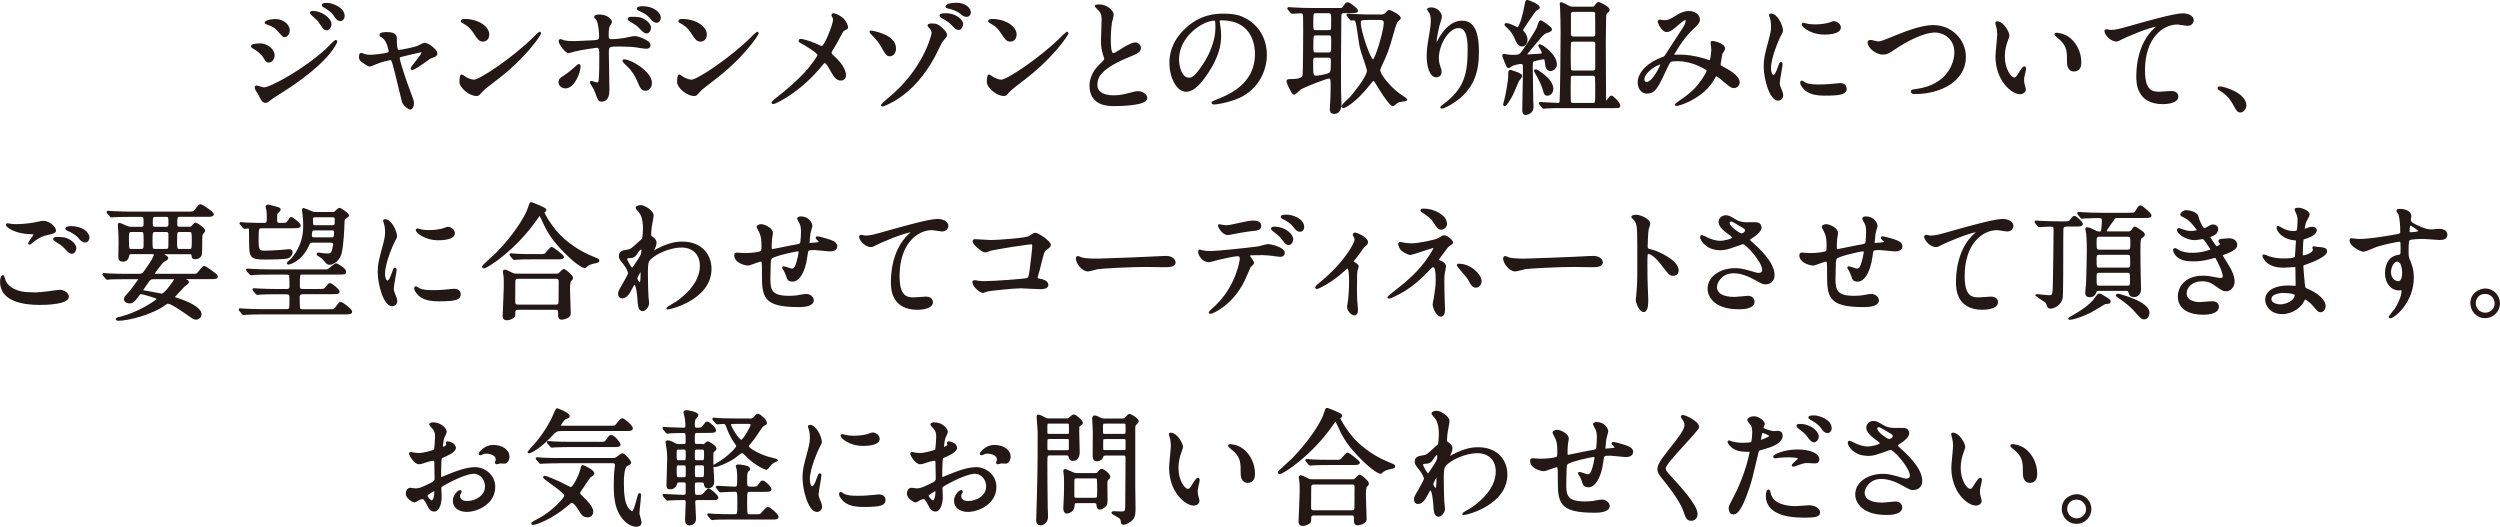 <?xml version="1.0" encoding="UTF-8"?>
<svg id="Layer_2" data-name="Layer 2" xmlns="http://www.w3.org/2000/svg" viewBox="0 0 567.49 119.58">
  <defs>
    <style>
      .cls-1 {
        fill: #231815;
        stroke: #231815;
        stroke-linecap: round;
        stroke-linejoin: round;
        stroke-width: .44px;
      }
    </style>
  </defs>
  <g id="_レイヤー_1" data-name="レイヤー 1">
    <g>
      <path class="cls-1" d="M62.12,12.56c0,.59-.4,1.42-1.08,1.42-.42,0-.57-.17-.99-.88-.51-.88-1.59-1.76-2.58-2.32-.08-.06-.28-.17-.28-.28,0-.43,1.81-.43,1.98-.43,1.22,0,2.95,1.11,2.95,2.49ZM58.77,21.26c-.08-.17-.54-.77-.59-.91-.11-.2-.14-.42-.14-.51,0-.17.11-.23.23-.23.08,0,1.36.45,1.64.45,1.53,0,9.24-4.22,14.22-8.81.31-.31,1.96-1.98,2.04-1.98.06,0,.17.06.17.17,0,.06-1.42,4.45-12.52,11.45-1.73,1.08-1.84,1.16-2.07,1.33-1.05.82-1.16.91-1.47.91-.6,0-.94-.65-1.5-1.87ZM65.55,6.89c0,.74-.48,1.33-.94,1.33-.31,0-.42-.14-1.42-1.3-.68-.79-1.25-1.11-2.46-1.53-.4-.14-.42-.14-.42-.25,0-.31,1.3-.6,2.15-.6.34,0,.91.06,1.45.28.74.31,1.64,1.05,1.64,2.07ZM75.04,5.59c0,.34-.37,1.08-.91,1.08-.42,0-.68-.31-1.39-1.42-.48-.71-.74-.94-1.81-1.9-.11-.08-.37-.34-.37-.45,0-.17.34-.2.51-.2,1.64,0,3.97,1.39,3.97,2.89ZM78.01,3.66c0,.45-.28.91-.76.91-.59,0-.99-.59-1.39-1.25-.37-.57-1.42-1.39-2.29-1.84-.25-.14-.31-.28-.31-.34,0-.26.57-.26,1.08-.26.74,0,3.68.82,3.68,2.78Z"/>
      <path class="cls-1" d="M99.07,12.13c0,.45-.4.59-.91.76-.59.2-.74.31-2.01,1.25-.48.34-2.21,1.53-2.58,1.53-.11,0-.14-.11-.14-.14,0-.31,2.47-2.95,2.47-3.66,0-.2-.2-.23-.31-.23-.14,0-3.54.82-3.94.91-1.02.25-1.13.28-1.13.74s1.47,5.13,2.44,7.57c.65,1.67.79,2.1.79,2.61,0,.59-.28,1.19-.6,1.19-.28,0-1.44-.77-1.7-1.59-.14-.45-1.67-7.06-2.07-8.36-.34-1.13-.4-1.28-.79-1.28-.28,0-2.29.51-3.2.91-1.16.48-1.28.54-1.45.54-.28,0-.42-.08-1.67-.93-.37-.26-.57-.54-.57-1.02,0-.17.03-.71.25-.71.08,0,.51.17.62.2.68.23,1.22.23,1.5.23,1.13,0,3.26-.31,3.97-.51.17-.06.4-.2.4-.45,0-.45-.45-2.41-1.39-3.17-.11-.08-.57-.37-.65-.43-.03-.03-.06-.08-.06-.14,0-.45,1.16-.45,1.42-.45,1.16,0,2.1.23,2.1,1.13,0,1.39,0,2.92.65,2.92.59,0,3.6-.65,4.19-.88.25-.08,1.42-.74,1.67-.74.82,0,2.69,1.47,2.69,2.21Z"/>
      <path class="cls-1" d="M111.94,18.54c-.74.54-2.18,1.62-2.78,2.32-.54.65-.59.71-1.02.71-1.53,0-3.63-1.81-3.63-2.95,0-.2.03-1.5.28-1.5.11,0,.74.48.85.54.37.23,1.3.65,1.93.65,1.39,0,8.9-5.02,13.6-9.66.45-.45,1.25-1.25,1.3-1.25s.14.08.14.14c0,.25-3.32,5.55-10.68,10.99ZM109.62,9.22c-.76,0-1.05-.45-1.98-1.87-.96-1.45-1.79-1.87-2.58-2.32-.11-.06-.25-.14-.25-.25s.23-.26.62-.26c3.03,0,5.41,1.62,5.41,3.29,0,.85-.48,1.42-1.22,1.42Z"/>
      <path class="cls-1" d="M126.99,18.68c0-.54.25-.82,1.08-1.33,1.1-.68,2.55-1.98,2.78-2.18.14-.14.45-.42.57-.42s.14.25.14.34c0,1.33-1.33,4.76-3.2,4.76-.23,0-.4-.06-.54-.11-.37-.11-.82-.48-.82-1.05ZM138.1,20.55c0,.43,0,2.3-1.5,2.3-.62,0-.68-.17-1.27-1.81-.34-.91-.48-1.13-1.05-2.01-.11-.2-.17-.25-.17-.34s.06-.11.11-.11c.2,0,1.13.37,1.33.37.37,0,.51-.31.57-.76.14-1.33.14-4.17.14-5.7,0-1.36-.06-1.87-.82-1.87-.17,0-3.57.48-5.24.91-.17.06-.96.31-1.13.31-.62,0-2.04-1.93-2.04-2.49,0-.14.03-.25.2-.25.11,0,.17.03.54.17.65.28,2.1.28,2.52.28.65,0,3.71-.17,4.56-.2,1.08-.06,1.36-.25,1.36-1.19s-.17-2.8-.59-3.63c-.06-.14-.54-.59-.54-.74,0-.08.31-.28.96-.28,1.96,0,2.66,1.25,2.66,1.47,0,.17-.45.79-.51.93-.25.51-.25,1.9-.25,2.18,0,.88.37,1.02,1.11,1.02.91,0,2.27-.23,2.75-.28.37-.06,1.87-.42,2.18-.42.85,0,1.81.42,2.75.96.31.2.71.42.71.91,0,.54-.62.57-.74.57-.42,0-2.27-.31-2.66-.37-1.08-.11-3.15-.14-3.37-.14-2.44,0-2.69,0-2.69,1.62,0,1.36.14,7.4.14,8.61ZM144.93,18.51c-.48-1.19-1.36-2.66-2.29-3.49-.42-.4-1.13-1.05-1.13-1.19s.14-.14.2-.14c1.5,0,6.06,2.75,6.06,5.13,0,.65-.34,1.59-1.28,1.56-.79,0-1.05-.65-1.56-1.87ZM146.32,4.65c.88.54,1.25,1.22,1.25,1.61,0,.57-.34,1.11-.79,1.11-.34,0-.57-.11-1.53-1.13-.59-.62-.93-.82-2.12-1.53-.14-.08-.45-.28-.45-.4,0-.08.23-.28.48-.28,1.53,0,2.18,0,3.17.62ZM149.77,4.09c0,.34-.23.85-.71.85-.59,0-.96-.43-1.47-1.08-.48-.57-1.56-1.25-2.46-1.59-.28-.11-.37-.23-.37-.31,0-.2.51-.34,1.05-.34,2.35,0,3.97,1.25,3.97,2.46Z"/>
      <path class="cls-1" d="M161.34,18.54c-.74.54-2.18,1.62-2.78,2.32-.54.65-.59.71-1.02.71-1.53,0-3.63-1.81-3.63-2.95,0-.2.03-1.5.28-1.5.11,0,.74.48.85.54.37.23,1.3.65,1.93.65,1.39,0,8.9-5.02,13.6-9.66.45-.45,1.25-1.25,1.3-1.25s.14.08.14.14c0,.25-3.32,5.55-10.68,10.99ZM159.01,9.22c-.76,0-1.05-.45-1.98-1.87-.96-1.45-1.79-1.87-2.58-2.32-.11-.06-.25-.14-.25-.25s.23-.26.62-.26c3.03,0,5.41,1.62,5.41,3.29,0,.85-.48,1.42-1.22,1.42Z"/>
      <path class="cls-1" d="M184.72,9.9c.28.11,1.56.77,1.79.77.59,0,1.42-1.98,1.76-2.81.51-1.22,1.05-2.83,1.05-3.4,0-.25-.08-.45-.2-.65-.08-.17-.17-.25-.17-.34,0-.14.08-.25.23-.25.25,0,1.13.31,1.9.91.85.68,1.22,1.84,1.22,2.04,0,.23-.08.25-.71.57-.31.17-.4.31-1.13,1.7-.48.93-1.02,1.9-1.62,2.83-.14.2-.28.45-.28.71,0,.31.25.57.48.76,2.44,2.15,2.78,3.68,2.78,4.39s-.59.94-.91.94c-1.02,0-1.44-.74-2.44-2.49-.28-.51-.82-1.47-1.22-1.47-.25,0-.48.23-.59.4-5.19,6.49-10.85,8.9-11.11,8.9-.08,0-.2-.03-.2-.14s.54-.54.88-.82c4.82-3.77,6.72-5.98,7.51-6.94.68-.85,2.04-2.61,2.04-3.03,0-.6-2.61-2.15-3.68-2.75-.54-.28-.6-.31-.6-.45,0-.11.06-.23.25-.23.37,0,1.62.31,2.98.88Z"/>
      <path class="cls-1" d="M203.17,11.03c0,1.36-.99,1.53-1.16,1.53-.62,0-.74-.17-1.98-2.32-.62-1.05-1.08-1.53-2.27-2.75-.06-.06-.17-.17-.17-.25,0-.11.17-.08.23-.08,1.19.25,5.36,1.05,5.36,3.88ZM213.77,9.33c-.34.54-1.59,3.17-1.87,3.68-2.07,3.74-4.82,7.14-8.44,9.41-1.5.94-3,1.56-3.15,1.56-.08,0-.14-.08-.14-.14,0-.11,2.55-2.24,3-2.66,6.86-6.26,8.53-13.32,8.53-13.71,0-.48-.34-1.05-.79-1.45-.03-.03-.14-.14-.14-.23,0-.25.62-.25.74-.25,1.08,0,1.39.23,2.07.79.28.26,1.19,1.05,1.19,1.67,0,.26-.85,1.13-.99,1.33ZM218.39,5.45c0,.62-.37,1.13-.82,1.13-.34,0-.54-.11-1.5-1.13-.54-.54-.91-.79-2.15-1.5-.14-.08-.45-.28-.45-.4s.23-.25.48-.28c2.72-.34,4.45,1.3,4.45,2.18ZM217,.83c2.32,0,3.17,1.33,3.17,1.96,0,.43-.25.82-.74.82-.54,0-.74-.17-1.47-.79-.54-.42-1.76-.93-2.72-1.1-.28-.06-.42-.17-.42-.25,0-.17.45-.42.96-.51.4-.08.93-.11,1.22-.11Z"/>
      <path class="cls-1" d="M231.65,18.54c-.74.54-2.18,1.62-2.78,2.32-.54.65-.59.71-1.02.71-1.53,0-3.63-1.81-3.63-2.95,0-.2.03-1.5.28-1.5.11,0,.74.48.85.54.37.23,1.3.65,1.93.65,1.39,0,8.9-5.02,13.6-9.66.45-.45,1.25-1.25,1.3-1.25s.14.08.14.14c0,.25-3.32,5.55-10.68,10.99ZM229.33,9.22c-.76,0-1.05-.45-1.98-1.87-.96-1.45-1.79-1.87-2.58-2.32-.11-.06-.25-.14-.25-.25s.23-.26.62-.26c3.03,0,5.41,1.62,5.41,3.29,0,.85-.48,1.42-1.22,1.42Z"/>
      <path class="cls-1" d="M249.65,14.85c.85-.79,1.22-1.16,1.22-1.53,0-.08-.2-.74-.25-.88-.34-1.08-.48-1.73-.48-3.32,0-.65.14-3.94.14-4.68,0-1.42-.4-1.84-.85-2.29-.6-.62-.68-.71-.68-.79,0-.11.68-.14.77-.14,1.62,0,3.06,1.3,3.06,2.12,0,.25-.34,1.53-.4,1.81-.11.79-.25,2.1-.25,3.74,0,1.08,0,3.37.74,3.37.4,0,.57-.11,2.1-1.08.31-.2,2.1-1.33,2.92-1.33.65,0,1.08.57,1.08,1.05,0,.85-1.16,1.3-2.18,1.7-6.74,2.72-7.71,4.79-7.71,6.63s1.64,2.63,3.94,2.63c1.42,0,2.55-.28,3.4-.51,1.28-.34,1.59-.43,2.13-.43.96,0,1.87.65,1.87,1.36,0,1.45-5.78,1.59-7.28,1.59-1.3,0-5.41,0-5.41-4.45,0-.79.23-2.75,2.15-4.59Z"/>
      <path class="cls-1" d="M276.63,4.8c0,.08.06.2.06.31.11.91.28,1.81.28,3.06,0,1.9-.42,4.53-2.92,8.3-2.27,3.46-3.71,4.14-4.84,4.14-1.87,0-3.54-2.92-3.54-6.38,0-1.5.31-4.36,3.15-7.23,3.6-3.68,7.4-3.68,9.04-3.68,2.58,0,3.77.51,4.56.91,3.06,1.5,4.93,4.53,4.93,8.25s-2.12,8.22-7.14,9.97c-2.41.85-4.28,1.05-4.7,1.05-.11,0-.28-.03-.28-.2,0-.08.06-.11.76-.4,2.95-1.16,9.1-3.6,9.1-10.65,0-1.11-.11-7.85-7.85-7.85-.57,0-.59.23-.59.4ZM267.42,13.49c0,1.84.74,4.36,2.46,4.36.82,0,1.5-.34,3.46-3.29,1.5-2.29,2.78-5.44,2.78-8.25,0-1.7-.11-1.84-.48-1.84-2.69,0-8.22,3.66-8.22,9.01Z"/>
      <path class="cls-1" d="M292.53,2.1c-.06-.08-.11-.14-.11-.2,0-.03.06-.06.11-.06.2,0,1.05.08,1.25.08,1.39.08,2.55.11,3.88.11h6.55c.42,0,.51,0,.96-.59.45-.65.51-.71.76-.71.37,0,2.12,1.36,2.12,1.67,0,.37-.59.37-1.5.37h-1.44c-.77,0-.85.4-.85.94,0,1.62-.08,8.76-.08,10.2,0,5.55,0,6.15.03,7.25,0,.37.08,2.04.08,2.38,0,.37,0,2.1-1.45,2.1-.76,0-.76-.54-.76-.88,0-.23.08-1.22.08-1.42.06-1.02.11-2.07.11-3.43,0-2.07,0-2.29-.65-2.29-.6,0-5.5,1.93-6.43,2.49-.25.17-1.22,1.16-1.47,1.16-.34,0-1.47-2.41-1.47-2.86,0-.23.11-.23,1.13-.25,2.12-.03,2.41-.59,2.52-1.08.11-.57.14-9.46.14-10.54,0-.65-.03-2.66-.03-2.86-.03-.28,0-.88-.77-.88-.25,0-1.7.11-1.9.11-.11,0-.17-.06-.25-.17l-.57-.65ZM298.65,12.87c-.79,0-.79.45-.79,1.47,0,2.63,0,3.06.93,3.06.37,0,2.24-.28,2.86-.6.54-.25.68-.54.68-2.8,0-.68-.03-1.13-.85-1.13h-2.83ZM298.74,2.78c-.85,0-.85.14-.85,2.72,0,1.19,0,1.56.79,1.56h2.95c.76,0,.76-.11.76-2.64,0-1.3-.08-1.64-.88-1.64h-2.78ZM301.49,12.13c.91,0,.91-.14.91-2.61,0-1.33,0-1.7-.76-1.7h-2.92c-.82,0-.82.06-.82,3.29,0,.88.31,1.02.76,1.02h2.83ZM305.99,3.58c-.11-.14-.14-.14-.14-.2s.06-.06.11-.06c.2,0,1.08.08,1.25.08,2.32.11,3.09.11,3.88.11h2.35c.37,0,.88,0,1.47-.74.2-.23.28-.28.45-.28.31,0,2.38,1.08,2.38,1.59,0,.2-.06.23-.4.48-.48.4-.79,1.5-.99,2.21-1.28,4.67-1.73,5.64-2.83,7.96-.31.65-.42.96-.42,1.25,0,.85,1.98,3.6,4.48,5.44.26.2,1.67,1.1,1.67,1.19,0,.17-1.47.28-1.76.4-.28.11-.59.31-.96.65-.11.11-.23.23-.34.23-.65,0-2.98-3.74-3.68-4.93-.31-.48-.51-.82-.74-.82-.2,0-.25.08-.91.91-3.46,4.39-5.78,5.27-5.87,5.27-.14,0-.26-.08-.26-.25,0-.11,1.62-1.64,1.93-1.96.34-.4,3.85-4.53,3.85-6.09,0-.48-1.45-4.39-1.62-5.24-.28-1.39-.54-3.63-.79-5.02-.2-1.22-.45-1.36-.88-1.36-.06,0-.4.06-.45.06-.11,0-.17-.08-.26-.2l-.54-.68ZM311.06,4.31c-2.12,0-2.38,0-2.38.94,0,1.87,2.24,8.5,3,8.5.65,0,2.66-6.8,2.66-8.59,0-.85-.82-.85-1.33-.85h-1.96Z"/>
      <path class="cls-1" d="M331.07,6.16c-2.41,0-4.67,3.97-4.67,6.97,0,.91.14,1.42.37,2.1.2.54.25.77.25,1.08,0,.93-.76,1.02-1.02,1.02-1.3,0-1.93-2.35-1.93-4.59,0-1.45.23-2.95.51-4.51.4-2.32.42-2.95.42-3.63,0-.99-.17-1.42-.37-1.76-.06-.11-.48-.68-.48-.74s.34-.2.76-.2c1.3,0,2.18,1.13,2.18,1.9,0,.34-.51,1.79-.59,2.1-.06.23-.62,2.81-.62,3.51,0,.08,0,.4.23.4.14,0,.31-.34.51-.71.31-.62,2.24-4.19,5.21-4.19,1.76,0,3.66.93,3.66,6.88,0,4-.79,8.53-6.18,11.73-1.13.68-1.93.93-2.04.93-.06,0-.11-.03-.11-.08,0-.08.06-.14.71-.62,4.65-3.51,5.5-6.8,5.5-12.58,0-3.12-.57-5.02-2.3-5.02Z"/>
      <path class="cls-1" d="M345.27,14.29c-.37,0-1.47.23-2.07.48-.11.06-.6.48-.71.48s-.25-.11-.31-.2c-.08-.17-.96-2.24-.96-2.35,0-.23.14-.25.25-.25s.65.11.76.14c.45.08,1.13.08,1.64.08.96,0,1.25-.2,1.84-1.02,1.16-1.62,3.12-4.79,3.29-5.21.11-.25.48-1.61.68-1.61.25,0,2.41,1.42,2.41,1.84,0,.28-.65.51-.88.57-.79.25-.96.42-2.49,2.27-2.07,2.44-2.29,2.69-2.29,2.83,0,.23.31.23.45.23.2,0,1.56-.08,1.87-.11,1.3-.08,1.45-.08,1.45-.42s-.37-.99-.57-1.28c-.03-.06-.23-.37-.23-.4,0-.08.03-.11.08-.11.48,0,3.71,2.18,3.71,4.39,0,.85-.79,1.28-1.25,1.28-.62,0-.88-.6-.94-1.05-.2-1.47-.2-1.64-.57-1.64-.25,0-1.93.37-2.12.42-.6.2-.6.43-.6,1.45,0,.57.06,3.37.06,4,0,.79.03,3.34.06,3.97,0,.11.06.79.06,1.27,0,1.16-1.1,1.53-1.64,1.53-.48,0-.48-.65-.48-.85,0-.85.14-6.74.14-8.02v-1.64c0-.17,0-.57-.06-.76-.08-.2-.31-.28-.59-.28ZM345.33,17.23c0,.23-.71.99-.79,1.19-.14.34-.77,1.84-.91,2.15-.96,2.21-1.9,3.32-2.07,3.32-.08,0-.14-.06-.14-.17s.2-.71.23-.85c.37-1.53.93-4.39.93-5.78,0-.91,0-.99.23-.99.11,0,.2.03.31.06.91.28,2.21.71,2.21,1.08ZM349.3,1.71c0,.14-.08.2-.74.59-.14.08-3.06,4.22-3.06,4.53,0,.14.08.23.62.93.26.34.4.88.4,1.25,0,.91-.6,1.33-.99,1.33-.85,0-1.28-1.11-1.47-1.59-.34-.85-.93-1.79-1.73-2.52-.08-.06-.62-.54-.62-.65s.2-.11.25-.11c.42,0,.82.17,1.36.42.2.08,1.05.51,1.16.51.68,0,1.59-3.85,1.81-5.24.17-.91.2-.99.48-.94.25.03,2.52.91,2.52,1.47ZM352.38,20.18c0,.68-.48,1.33-1.13,1.33-.48,0-.59-.31-.76-.94-.34-1.27-.99-2.58-1.62-3.66-.06-.08-.45-.76-.45-.85s.06-.11.14-.11.31.06.57.23c2.24,1.47,3.26,2.8,3.26,4ZM349.66,23.64c-.11-.14-.14-.14-.14-.2s.08-.06.11-.06c.57,0,3.4.2,4.02.2.51,0,.57-.31.59-.57.14-1.59.23-13.29.23-15.75,0-1.16-.06-4.33-.11-5.3,0-.17-.08-.91-.08-1.08,0-.08,0-.17.08-.17.2,0,1.08.45,1.33.6.62.34.79.42,1.36.42h4.31c.48,0,.59-.08.76-.34.51-.65.57-.71.79-.71.11,0,2.24.94,2.24,1.53,0,.23-.08.31-.57.74-.23.2-.23,1.19-.23,2.1,0,.62-.06,3.66-.06,4.33,0,1.93.06,11.25.06,13.38,0,.31,0,.45.14.45.25,0,.99-1.3,1.27-1.3.34,0,1.81,1.5,1.81,2.04,0,.37-.11.37-1.22.37h-12.21c-.94,0-2.12,0-3.12.08-.08,0-.51.06-.59.06-.11,0-.17-.06-.25-.17l-.54-.65ZM361.48,16.24c.85,0,.85-.45.85-1.13v-5.16c0-.2-.03-.71-.79-.71h-4.39c-.25,0-.57.06-.71.31-.11.2-.11,2.58-.11,3.03,0,.48,0,3.15.11,3.34.17.31.54.31.71.31h4.34ZM361.57,23.58c.76,0,.76-.11.76-3.06,0-.48,0-3.06-.11-3.23-.2-.31-.57-.31-.74-.31h-4.34c-.17,0-.54,0-.74.31-.08.17-.08,2.66-.08,3.15,0,.45,0,2.66.08,2.83.17.25.48.31.74.31h4.42ZM361.51,8.51c.82,0,.82-.54.82-.96,0-.4,0-4.45-.03-4.59-.08-.34-.28-.48-.79-.48h-4.28c-.82,0-.85.43-.85.96v4.45c.06.4.28.62.82.62h4.31Z"/>
      <path class="cls-1" d="M382.54,4.34c-.37,0-1.56,1.02-2.01,1.42-.37.34-1.44,1.3-2.18,1.3-1.05,0-1.84-2.01-1.84-2.1,0-.17.06-.28.23-.28s.82.11.96.11c.91,0,1.25-.06,2.95-1.13,1.39-.88,2.27-.94,2.72-.94,1.87,0,2.29,1.28,2.29,1.7,0,.6-.25.94-1.73,2.3-2.04,1.9-4.17,5.64-4.17,5.75,0,.14.2.17.28.17.37,0,1.96-.03,2.29,0,1.84.14,3.88.62,5.36,1.13.31.11.37.11.45.11.37,0,.54-2.32.54-2.61,0-.23-.17-1.47-.17-1.59,0-.17.2-.17.31-.17.08,0,2.55.45,2.55,1.56,0,.2-.54.94-.62,1.11,0,.06-.4,2.32-.4,2.41,0,.37.17.45.65.71,1.11.6,3.68,1.93,3.68,3.4,0,.77-.71,1.08-1.05,1.08-.57,0-.88-.23-2.86-1.93-.06-.03-.88-.74-1.16-.74-.23,0-.31.2-.4.34-.82,1.47-2.12,3.46-5.55,5.24-1.59.82-2.83,1.13-3.06,1.13-.03,0-.23,0-.23-.08,0-.03.48-.37.54-.4,2.8-1.93,4.19-3.06,5.84-5.61.42-.65.85-1.33.85-1.62,0-.25,0-.4-1.56-1.16-1.9-.91-3.71-1.28-5.21-1.28-1.76,0-1.81.11-2.3,1.13-2.44,5.19-2.92,6.23-4.7,6.23-1.45,0-1.87-1.56-1.87-2.27,0-2.41,2.52-4.56,5.5-5.61.34-.11.42-.14.71-.57.65-1.05,4.19-6.4,4.33-6.66.14-.28.4-1.05.37-1.27-.03-.14-.11-.34-.34-.34ZM373.05,18c0,.48.23.82.74.82,1.56,0,3.4-4.17,3.4-4.28,0-.08-.03-.14-.11-.14-1.02,0-4.02,1.93-4.02,3.6Z"/>
      <path class="cls-1" d="M402.52,17.21c.48,0,.74-.45,1.36-2.21.17-.48.25-.71.4-.71s.14.28.14.34c0,.31-.65,3.63-.65,4.31,0,.48.4,1.33.45,1.47.2.4.34.88.34,1.25,0,.57-.45.96-.93.96-1.76,0-3.06-4.82-3.06-7.54,0-1.81.23-2.63,1.19-6.18.48-1.73.48-2.44.48-2.95,0-.91-.17-1.67-.28-2.01-.03-.08-.17-.42-.17-.51s.11-.14.23-.14c1.3,0,2.49,2.58,2.49,3.6,0,.31,0,.34-.54,1.3-.31.6-2.18,4.76-2.18,7.31,0,.85.28,1.7.74,1.7ZM418.98,20.04c0,1.11-.85,1.45-4.82,1.45-2.78,0-3.83-.71-4.42-1.28-.14-.14-.88-.88-.88-1.42,0-.06,0-.28.14-.28.11,0,.57.34.68.4.82.43,1.98.48,3.03.48.74,0,1.76,0,2.46-.08.4-.03,2.38-.23,2.49-.23,1.08,0,1.3.62,1.3.96ZM417.65,6.24c0,1.39-3.14,1.39-3.49,1.39-3.2,0-4.96-1.73-4.96-2.1,0-.06.03-.14.2-.14.08,0,.42.11.79.2.65.14,1.42.17,1.93.17,1.39,0,2.72-.28,3.12-.42.85-.31.94-.34,1.22-.31.51.08,1.19.57,1.19,1.22Z"/>
      <path class="cls-1" d="M424.15,9.73c0-.31.17-.45.43-.45.28,0,1.47.34,1.73.34.71,0,1.08-.17,4.56-1.59,1.36-.54,5.24-2.12,7.93-2.12,4.17,0,7.23,3.23,7.23,7,.03,5.16-5.27,8.22-11.36,8.22-.25,0-.68,0-.68-.37,0-.23.11-.23,1.16-.37,7-.99,8.7-5.98,8.7-8.5,0-3.29-2.66-4.73-4.59-4.73-2.69,0-6.74,2.15-9.21,3.85-1.42.99-1.84,1.16-2.61,1.16-1.7,0-3.29-1.62-3.29-2.44Z"/>
      <path class="cls-1" d="M455.89,8.08c0,.23-.06.31-.34,1.13-.4,1.11-.68,2.15-.68,3.66,0,2.86,1.47,4.93,2.35,4.93.48,0,.59-.14,1.45-1.56.17-.28.65-.96.88-.96.08,0,.14.11.14.23s-.06.48-.08.57c-.31,1.3-.37,1.56-.37,2.15,0,.48.08.85.17,1.13.08.31.23.79.23.93,0,.57-.59.88-1.08.88-1.81,0-5.38-2.98-5.38-8.39,0-.79.4-4.28.4-5.02,0-.57-.11-1.33-.2-1.64-.2-.71-.23-.79-.23-.96,0-.08.11-.11.17-.11,1.3,0,2.58,2.27,2.58,3.03ZM469.71,8.73c1.45,1.16,2.52,3.17,2.52,5.41,0,.54-.06,1.87-1.42,1.87s-1.39-1.53-1.39-1.9c0-2.35,0-3.54-1.5-5.04-.23-.23-1.36-1.11-1.36-1.28,0-.08.11-.14.25-.14.03,0,1.67.08,2.89,1.08Z"/>
      <path class="cls-1" d="M479.07,7.01c1.22,0,1.64-.11,5.53-1.22,2.52-.71,8.98-2.55,10.88-2.55.99,0,2.27.4,2.27,1.36,0,.74-.74,1.05-1.13,1.05-.37,0-1.98-.31-2.32-.31-3.6,0-7.62,3.32-7.62,10.63,0,4.76,1.79,5.07,3.46,5.07.42,0,2.46-.17,2.69-.17.88,0,1.42.37,1.42,1.05,0,1.5-3.12,1.5-3.29,1.5-5.81,0-5.81-4.73-5.81-6.06,0-1.25.03-7.25,4.14-10.91.11-.08.68-.54.68-.59s-.11-.06-.17-.06c-1.62,0-7.51,2.52-8.42,3.03-.4.23-.68.37-.99.37-1.42,0-2.75-1.9-2.41-2.29.11-.14.96.11,1.11.11Z"/>
      <path class="cls-1" d="M508.6,25.31c-.6,0-.71-.2-1.64-1.9-.57-.99-1.3-1.98-2.98-3.03-.08-.06-.4-.25-.4-.34s.08-.2.31-.2c.99,0,5.81,1.47,5.81,4.11,0,.68-.57,1.36-1.1,1.36Z"/>
      <path class="cls-1" d="M8.24,66.59c.37,0,1.5-.11,2.69-.25.43-.06,2.27-.34,2.64-.34.96,0,1.84.71,1.84,1.33,0,1.53-4.82,1.67-6.4,1.67-3.8,0-8.78-.82-8.78-5.04,0-.91.31-1.3.4-1.3.11,0,.11.06.31.71.65,2.24,3.4,3.17,5.58,3.17.17,0,1.45.06,1.73.06ZM3.88,51.09c2.15,0,4.19-.42,4.56-.51,1.02-.23,1.25-.23,1.42-.23,1.33,0,2.63,1.33,2.63,1.93,0,.42-.2.51-2.1.94-1.42.34-2.38,1.1-3.34,1.87-.23.2-.25.23-.37.23-.06,0-.08-.06-.08-.08,0-.23,1.25-1.73,1.25-2.07,0-.2-.08-.2-.96-.23-3.32-.06-5.36-1.53-5.36-1.93,0-.08.14-.11.2-.11.08,0,.17.03.91.14.48.06.96.06,1.25.06ZM15.89,54.66c.82.54,1.22,1.19,1.22,1.62,0,.54-.34,1.11-.79,1.11-.37,0-.57-.11-1.53-1.16-.57-.62-.79-.76-2.07-1.56-.14-.11-.45-.31-.45-.42,0-.08.23-.25.48-.25,1.19,0,2.1,0,3.15.68ZM20.08,53.98c0,.31-.23.85-.74.85-.59,0-.94-.42-1.47-1.05-.37-.45-1.53-1.25-2.46-1.59-.31-.11-.37-.23-.37-.31,0-.2.57-.34,1.05-.34,2.52,0,4,1.3,4,2.44Z"/>
      <path class="cls-1" d="M31.99,51.71c.82,0,.82-.48.82-.94,0-1.47,0-1.76-.82-1.76h-2.49c-2.49,0-3.32.06-3.57.08-.11,0-.51.06-.59.06-.11,0-.17-.06-.25-.17l-.57-.65c-.08-.14-.11-.14-.11-.2s.03-.06.11-.06c.2,0,1.05.08,1.25.08,1.39.06,2.55.11,3.88.11h12.89c1.28,0,1.42,0,1.79-.48.85-1.08.94-1.19,1.19-1.19.42,0,2.8,1.7,2.8,2.01,0,.4-.57.4-1.5.4h-6.06c-.74,0-.74.51-.74,1.81,0,.34,0,.88.71.88h2.15c.23,0,.43,0,.68-.17.14-.11.65-.79.82-.79s1.98,1.13,1.98,1.64c0,.14-.51.68-.57.82-.11.31-.11,1.84-.11,2.27,0,.17,0,2.18-.03,2.21-.06.11-.25.94-1.36.94-.51,0-.51-.06-.59-.65-.08-.48-.4-.48-.68-.48h-6.04c-.28,0-.31,0-.31.08s1.3.74,1.3.99c0,.2-.08.28-.82.68-.4.23-2.24,2.66-2.24,2.92,0,.23.23.23.62.23h7.91c1.19,0,1.25-.06,1.42-.2.28-.23,1.19-1.61,1.5-1.61.11,0,2.86,1.73,2.86,2.18,0,.4-.57.4-1.5.4h-5.87c-.23,0-.25,0-.25.06,0,.08.03.08.28.23.71.37.79.4.79.6,0,.23-.85.79-.99.91-.34.34-1.73,1.9-2.04,2.21-.06.06-.23.23-.23.34,0,.08.09.11.88.37,2.29.74,5.24,2.07,5.24,3.46,0,.74-.68,1.02-1.02,1.02-.06,0-.42-.03-.68-.2-3.26-2.27-4.99-3.43-5.72-3.43-.2,0-.31.06-.45.17-3.09,2.38-8.7,3.71-10.77,3.71-.2,0-.4-.06-.4-.17s.2-.17.34-.2c4.59-.99,9.04-4.08,9.04-4.42,0-.28-3.49-1.25-3.8-1.25-.34,0-.4.08-.85.68-.85,1.13-1.19,1.42-1.84,1.42-.4,0-1.02-.23-1.02-.71,0-.4.06-.45,1.25-1.76.11-.14,2.07-2.69,2.07-2.89,0-.14-.06-.14-.65-.14h-2.47c-2.49,0-3.31.06-3.6.06-.09.03-.51.08-.6.08s-.14-.08-.25-.2l-.54-.65c-.11-.11-.11-.14-.11-.17,0-.06.03-.09.08-.09.2,0,1.08.11,1.25.11,1.39.06,2.58.08,3.91.08h2.83c.34,0,.82,0,1.22-.54,1.02-1.42,2.38-3.32,2.38-4.08,0-.28-.25-.28-.51-.28h-4.7c-.25,0-.65,0-.74.31-.17.71-.34,1.39-1.22,1.39s-.88-.51-.88-.99c0-.51.06-2.72.06-3.17,0-1.3-.06-2.69-.14-3.49-.03-.23-.03-.4-.03-.45,0-.08,0-.28.11-.28.2,0,1.44.62,1.73.71.08.03.51.2,1.02.2h2.15ZM29.81,52.45c-.76,0-.76.59-.76,1.33,0,2.86,0,2.95.82,2.95h2.1c.85,0,.85-.42.85-1.56,0-2.69,0-2.72-.85-2.72h-2.15ZM34.96,63.16c-.65,0-.91.11-1.22.51-.14.2-1.5,2.1-1.5,2.24,0,.17.06.17.62.25.54.08,3.8.71,3.85.71.82,0,3.06-3.26,3.06-3.49s-.17-.23-.31-.23h-4.51ZM35.28,52.45c-.85,0-.88.23-.88,2.15s.03,2.12.85,2.12h2.38c.25,0,.62-.03.76-.37.08-.17.06-2.75.06-3.17,0-.74-.59-.74-.71-.74h-2.47ZM35.28,49.02c-.82,0-.82.37-.82,1.7,0,.51,0,.99.85.99h2.41c.74,0,.74-.65.74-.91,0-1.36,0-1.79-.74-1.79h-2.44ZM40.72,52.45c-.74,0-.74.34-.74,2.32,0,1.53,0,1.96.74,1.96h2.29c.74,0,.74-.34.74-2.32,0-1.53,0-1.96-.74-1.96h-2.29Z"/>
      <path class="cls-1" d="M68.6,66.59c-.79,0-.79.62-.79.74,0,.43,0,2.55.11,2.75.17.34.6.34.85.34h5.7c1.33,0,1.47,0,1.93-.68.62-.88.71-.99.94-.99.34,0,2.38,1.56,2.38,1.98s-.48.42-1.5.42h-18.73c-.68,0-2.58,0-3.57.08-.08,0-.51.06-.6.06-.11,0-.17-.06-.25-.17l-.54-.65c-.06-.08-.14-.14-.14-.2s.06-.06.11-.06c.17,0,1.05.08,1.25.08.79.03,2.27.11,3.88.11h5.27c.37,0,.79,0,.96-.42.06-.14.06-1.56.06-2.38,0-.76-.11-1.02-.96-1.02h-2.38c-.68,0-2.58,0-3.57.08-.08,0-.51.06-.59.06s-.14-.06-.25-.17l-.54-.65q-.11-.14-.11-.2c0-.06.06-.06.08-.06.17,0,1.05.08,1.25.08.82.03,2.3.11,3.88.11h2.21c.37,0,.99,0,.99-.77,0-.42,0-2.46-.11-2.63-.2-.31-.54-.31-.88-.31h-3.77c-.68,0-2.58,0-3.57.09-.08,0-.51.06-.6.06-.11,0-.17-.06-.25-.2l-.57-.62q-.11-.17-.11-.2c0-.06.06-.06.11-.06.17,0,1.05.08,1.25.08.79.03,2.27.11,3.88.11h12.1c.88,0,.99,0,1.28-.23.25-.17,1.36-1.16,1.62-1.16.17,0,2.04,1.05,2.04,1.67,0,.45-.14.45-1.53.45h-8.19c-.79,0-.79.11-.79,2.92,0,.57.28.79.79.79h3.54c1.36,0,1.5,0,1.93-.57.51-.68.59-.76.82-.76.37,0,1.96,1.39,1.96,1.7,0,.37-.57.37-1.5.37h-6.74ZM59.42,51.6c-.85,0-.94.14-.94,2.8,0,2.41.23,2.72,1.59,2.72.42,0,1.76-.03,3.77-.17.28-.03,1.53-.17,1.79-.17.45,0,.57.17.57.45,0,.51-.42,1.05-.85,1.19-.74.26-4.11.28-5.16.28-3.4,0-3.4-.43-3.43-3.97,0-.31-.03-2.69-.03-2.8-.08-.23-.23-.28-.45-.28-.11,0-.74.08-.79.08-.08,0-.14-.08-.23-.2l-.57-.65c-.11-.11-.11-.14-.11-.17,0-.06.03-.08.08-.08.2,0,1.08.08,1.28.11,2.27.08,3.14.08,4.05.08.79,0,.79-.59.79-1.25,0-.37,0-1.33-.11-1.98-.03-.08-.17-.54-.17-.65,0-.14.14-.28.34-.28.17,0,.37.06,2.01.51.4.11.65.17.65.42,0,.17-.57.65-.65.77-.17.2-.17.34-.17,1.64,0,.62.26.82.85.82,1.39,0,1.56,0,1.87-.48.51-.79.54-.85.74-.85.28,0,1.9,1.36,1.9,1.67,0,.43-.51.43-1.5.43h-7.11ZM71.01,54.85c-.68,0-.79.17-1.02.71-1.7,3.77-4.42,4.28-4.5,4.28s-.17-.03-.17-.11c0-.14.65-.57.74-.68.65-.68,2.98-3.32,2.98-7.59,0-.88.03-1.28-.14-2.72-.06-.62-.14-.96-.14-1.05,0-.14.03-.25.17-.25.11,0,1.67.65,1.87.74.37.17.45.17.79.17h3.88c.17,0,.37,0,.54-.11s.85-.85,1.02-.85c.23,0,1.98,1.13,1.98,1.53,0,.17-.76.57-.85.71-.17.2-.2,1.02-.2,1.36,0,.2-.11,4.42-.65,6.55-.4,1.53-1.76,2.35-2.46,2.35-.48,0-.62-.17-1.3-.99-.34-.4-.74-.68-.99-.82-.14-.08-.48-.25-.48-.4,0-.11.14-.14.23-.14s.34.06.48.08c.4.08,1.22.14,1.53.14.74,0,1.1-.2,1.3-1.16.06-.23.23-1.02.23-1.16,0-.57-.6-.57-.82-.57h-4ZM75.23,54.09c.57,0,.82,0,.82-1.36,0-.65-.54-.65-.68-.65h-3.88c-.54,0-.91,0-.91,1.39,0,.62.51.62.74.62h3.91ZM71.78,49.1c-.48,0-.96,0-.96.6,0,1.47.03,1.64.74,1.64h3.85c.79,0,.79-.26.79-1.5,0-.74-.4-.74-.91-.74h-3.51Z"/>
      <path class="cls-1" d="M87.91,63.89c.48,0,.74-.45,1.36-2.21.17-.48.25-.71.4-.71s.14.28.14.34c0,.31-.65,3.63-.65,4.31,0,.48.4,1.33.45,1.47.2.4.34.88.34,1.25,0,.57-.45.96-.93.96-1.76,0-3.06-4.82-3.06-7.54,0-1.81.23-2.63,1.19-6.18.48-1.73.48-2.44.48-2.95,0-.91-.17-1.67-.28-2.01-.03-.08-.17-.42-.17-.51s.11-.14.23-.14c1.3,0,2.49,2.58,2.49,3.6,0,.31,0,.34-.54,1.3-.31.6-2.18,4.76-2.18,7.31,0,.85.28,1.7.74,1.7ZM104.37,66.73c0,1.11-.85,1.45-4.82,1.45-2.78,0-3.83-.71-4.42-1.28-.14-.14-.88-.88-.88-1.42,0-.06,0-.28.14-.28.11,0,.57.34.68.4.82.43,1.98.48,3.03.48.74,0,1.76,0,2.46-.08.4-.03,2.38-.23,2.49-.23,1.08,0,1.3.62,1.3.96ZM103.04,52.93c0,1.39-3.14,1.39-3.49,1.39-3.2,0-4.96-1.73-4.96-2.1,0-.06.03-.14.2-.14.08,0,.42.11.79.2.65.14,1.42.17,1.93.17,1.39,0,2.72-.28,3.12-.42.85-.31.94-.34,1.22-.31.51.08,1.19.57,1.19,1.22Z"/>
      <path class="cls-1" d="M123.73,47.54s.06.08.06.14c0,.17-.08.2-.31.37-.08.06-.11.14-.11.23,0,.2,1.81,3.63,4.42,5.95,2.01,1.79,4.31,3.26,7.14,4.36q.91.34.91.54c0,.25-.11.28-.99.48-.6.11-1.36.37-1.79.79-.11.11-.25.25-.37.25s-1.47-.48-4.11-3.12c-3.06-3.06-4.11-4.76-5.33-7.48-.17-.37-.59-1.28-.74-1.28s-.2.08-.77.91c-4.67,6.77-11.16,11.02-11.9,11.02-.14,0-.23-.08-.23-.17,0-.14,2.75-2.58,3.26-3.09,3.88-4,6.09-7.65,6.91-9.49.14-.28.6-1.79.68-1.84.14-.08,3.09,1.13,3.26,1.42ZM126.28,62.34c.2,0,.42,0,.62-.11.17-.14.91-.96,1.11-.96.17,0,1.84,1.3,1.84,1.79,0,.25-.08.34-.37.59s-.31,1.53-.31,1.96c0,.88.17,4.82.17,5.61s-1.42,1.13-1.81,1.13c-.62,0-.62-.54-.62-.74,0-1.19,0-1.5-.74-1.5h-8.56c-.28,0-.85,0-.85.76s0,.85-.2,1.05c-.23.23-.94.57-1.5.57-.74,0-.74-.59-.74-.74,0-.17.25-5.38.25-6.4,0-.59.03-2.24-.06-2.75,0-.11-.14-.77-.14-.88,0-.08,0-.31.26-.31.23,0,1.42.65,1.7.76.34.17.74.17,1.16.17h8.78ZM122.2,57.91c1.02,0,1.36,0,1.67-.25.23-.2,1.1-1.39,1.36-1.39s2.58,1.81,2.58,2.04c0,.34-.68.34-1.53.34h-5.33c-2.01,0-2.78.03-3.6.08-.08,0-.51.06-.59.06s-.14-.06-.25-.17l-.54-.65c-.11-.11-.11-.14-.11-.2,0-.03.03-.06.08-.06.2,0,1.08.11,1.25.11,1.39.08,2.58.08,3.91.08h1.11ZM126.19,69.36c.82,0,.82-.54.82-.88,0-.71.03-3.88.03-4.53,0-.34,0-.88-.79-.88h-8.61c-.82,0-.88.45-.88.88,0,.71-.03,3.88-.03,4.53,0,.37.03.88.85.88h8.61Z"/>
      <path class="cls-1" d="M148.07,53.98c.74.45.74.91.74,1.11,0,.48-.17.88-.4,1.36-.08.17-.2.4-.2.54,0,.08.06.14.11.14.14,0,.68-.37.82-.43,2.81-1.42,4.33-1.64,5.72-1.64,4.42,0,6.43,2.95,6.43,5.95,0,6.8-9.07,9.01-9.72,9.01-.06,0-.11,0-.11-.06,0-.08,1.79-1.08,2.1-1.3,1.42-.96,5.53-4.08,5.53-8.3,0-3.23-2.35-4.39-4.28-4.39-3.12,0-6.35,1.7-7.42,2.92-.37.42-.54.91-.54,2.83,0,.62.03,4.22.14,5.72.03.23.14,1.16.14,1.33,0,.91-.82,1.64-1.25,1.64-.79,0-.88-1.02-.99-2.75-.06-.6-.23-3.29-.91-3.29-.14,0-.51.71-.74,1.16-.42.82-1.02,1.98-2.04,1.98-.34,0-.68-.23-.68-.79,0-.48.14-.74.85-1.93.28-.51,1.42-2.46,1.42-2.75,0-.51-.59-1.56-1.1-2.18-.91-1.13-.99-1.25-.99-1.76,0-.96.77-1.08,1.93-1.25.48-.08.65-.11,2.55-1.87.14-.14.71-.6.74-.68.14-.28.25-1.53.25-2.41,0-2.52-.65-3.46-1.13-4-.48-.57-.54-.62-.54-.74,0-.23.68-.37.96-.37.76,0,2.69,1.16,2.69,2.1,0,.42-.37,2.21-.42,2.58-.06.45-.14,1.33-.14,1.64,0,.54.03.57.48.85ZM144.56,57.35c-.25.4-.57.93-1.22.99-.91.06-1.19.08-1.19.45,0,.4,1.02,2.21,1.33,2.21.17,0,.25-.14.57-.59,1.76-2.58,1.76-2.64,1.76-3.66,0-.23,0-.37-.11-.4-.17-.03-.65.17-1.13.99ZM144.47,63.24c0,.37.57,1.11.82,1.11.34,0,.34-1.53.34-2.83,0-.11-.06-.17-.14-.17-.23,0-1.02,1.56-1.02,1.9Z"/>
      <path class="cls-1" d="M183.75,52.96c-.2,1.9-.23,2.1-.23,2.27,0,.14.23.14.31.14.11,0,1.1-.11,1.33-.11.62-.06.88-.08.88-.4,0-.17-.06-.23-.57-.71-.06-.03-.11-.11-.11-.17,0-.11.17-.11.23-.11.28,0,1.59.37,2.04.51,1.79.51,2.21.96,2.21,1.53,0,.74-.82.94-1.39.94s-3.03-.31-3.54-.31c-1.64,0-1.67.06-1.84,1.53-.54,4.19-2.07,5.64-3.09,5.64-.96,0-1.08-.31-1.33-1.13-.14-.43-.37-.91-.54-1.25-.06-.08-.37-.51-.37-.59,0-.06.08-.06.14-.06.31,0,1.59.51,1.84.51.48,0,.76-.28.96-.74.48-1.02.82-2.95.82-3.23,0-.23,0-.37-.43-.37-.59,0-5.72,1.13-6.09,1.76-.2.34-.23.62-.25,1.16-.03.94-.08,3.51-.08,3.6,0,2.66.51,4,4.48,4,.57,0,1.53-.03,2.49-.23.11-.03.96-.2,1.36-.2.79,0,1.53.59,1.53,1.22,0,1.33-2.58,1.33-3.23,1.33-8.1,0-8.1-2.27-8.1-7.65,0-2.38,0-2.66-.51-2.66-.48,0-2.44.88-2.86.88-.62,0-2.92-.54-2.92-2.1,0-.37.11-.4.37-.4.28,0,1.47.11,1.73.11,1.76,0,3.12-.23,3.6-.4.45-.14.48-.4.48-1.45,0-1.53-.14-2.24-.45-2.98-.08-.23-.65-1.22-.65-1.33,0-.26.48-.4.82-.4.68,0,2.44.79,2.44,1.79,0,.17-.06.45-.14.88,0,.03-.14.88-.14,2.18,0,.59,0,.82.37.82.2,0,3.77-.79,4.51-.91,1.76-.28,1.96-.31,2.07-.91.08-.57.14-1.93.14-2.3,0-.85-.08-1.47-.34-1.96-.03-.03-.54-.99-.54-1.05,0-.28.48-.31.62-.31,1.73,0,2.41,1.39,2.41,1.98,0,.06-.4,1.36-.42,1.61Z"/>
      <path class="cls-1" d="M196.37,53.69c1.22,0,1.64-.11,5.53-1.22,2.52-.71,8.98-2.55,10.88-2.55.99,0,2.27.4,2.27,1.36,0,.74-.74,1.05-1.13,1.05-.37,0-1.98-.31-2.32-.31-3.6,0-7.62,3.32-7.62,10.63,0,4.76,1.79,5.07,3.46,5.07.42,0,2.46-.17,2.69-.17.88,0,1.42.37,1.42,1.05,0,1.5-3.12,1.5-3.29,1.5-5.81,0-5.81-4.73-5.81-6.06,0-1.25.03-7.25,4.14-10.91.11-.09.68-.54.68-.6s-.11-.06-.17-.06c-1.62,0-7.51,2.52-8.42,3.03-.4.23-.68.37-.99.37-1.42,0-2.75-1.9-2.41-2.29.11-.14.96.11,1.11.11Z"/>
      <path class="cls-1" d="M224.43,54.71c2.55,0,8.59-.51,9.21-.91,1.02-.68,1.13-.74,1.39-.74.57,0,3.29,1.81,3.29,2.55,0,.25-.08.34-.96.99-.51.37-.62.79-1.59,4.73-.06.25-.45,1.5-.45,1.67,0,.37.25.4.68.48.71.11,1.76.48,1.76,1.19,0,.76-1.3.76-1.53.76-.71,0-3.85-.2-4.5-.2-1.76,0-7.14.6-7.59.71-.17.03-.88.34-1.02.34-.51,0-2.18-1.28-2.18-2.27,0-.11.11-.2.25-.2s.74.11.85.14c.62.09,1.1.09,1.44.09,1.96,0,9.38-.51,9.8-.74.34-.17.45-.51.65-1.93.34-2.49.6-4.96.6-5.53,0-.48-.11-.59-.43-.59-.88,0-7.91,1.13-9.01,1.39-.25.06-1.25.45-1.47.45-.62,0-2.63-1.73-2.63-2.3,0-.23.2-.28.34-.28.17,0,2.64.17,3.12.17Z"/>
      <path class="cls-1" d="M264.04,58.34c.17,0,.48-.03.62-.03,1.73,0,1.98,1.05,1.98,1.25,0,.79-1.16.88-2.35.88-.65,0-3.49-.06-4.05-.06-3.91,0-10.4.37-11.08.51-.34.06-1.87.51-2.21.51-1.22,0-2.52-1.76-2.52-2.72,0-.17.08-.34.23-.34s.82.31.96.34c.48.14,1.64.25,3.46.25.94,0,10.82-.37,14.96-.6Z"/>
      <path class="cls-1" d="M284.45,59.67c0,.2-.68.74-.76.88-.08.11-1.16,2.72-1.42,3.2-2.72,5.47-7.14,7.28-7.51,7.28-.11,0-.17-.06-.17-.14s1.27-1.22,1.5-1.42c4.67-4.48,5.55-10.29,5.55-10.68,0-.34-.06-.85-.68-.85-.74,0-3.34.57-4.5.85-.31.08-1.73.51-2.04.51-1.42,0-2.24-1.53-2.24-2.15,0-.17.06-.28.2-.28.06,0,.37.11.42.14.4.11,1.25.2,1.79.2,1.81,0,9.15-.79,11.14-1.08.34-.06,1.81-.51,2.12-.51.34,0,3.57.62,3.57,1.79,0,.51-.45.68-.82.68-.31,0-1.7-.23-1.98-.25-.59-.06-1.39-.14-2.01-.14-.96,0-2.66,0-2.86.08-.2.11-.25.28-.2.42.03.08.91,1.22.91,1.47ZM278.16,51.34c.88,0,1.19-.09,4.02-.71.74-.17,1.64-.34,2.27-.34s1.62.11,1.62.93-.48.88-2.15,1.05c-1.45.17-3.34.54-3.77.62-.14.03-1.25.26-1.33.26-1.39,0-2.27-1.98-2.12-2.04,0,0,1.25.23,1.47.23ZM293.35,54.32c0,.42-.34,1.08-.85,1.08-.4,0-.65-.23-1.45-1.3-.34-.45-.59-.74-1.93-1.76-.11-.08-.4-.34-.4-.45s.25-.23.48-.23c2.55,0,4.14,1.67,4.14,2.66ZM295.84,51.54c0,.34-.23.85-.74.85-.59,0-.96-.48-1.45-1.13-.37-.54-1.47-1.33-2.38-1.73-.28-.11-.34-.23-.34-.31,0-.28.85-.28,1.05-.28,1.53,0,3.85.96,3.85,2.61Z"/>
      <path class="cls-1" d="M307.12,59.53c.48.31,1.08.59,1.08.96,0,.14-.25.79-.28.96-.06.37-.11.82-.11,4.08,0,.74,0,1.64.06,2.72,0,.28.17,1.73.17,2.04,0,.23,0,1.08-.62,1.08-.68,0-1.42-1.11-1.42-1.67,0-.11,0-.2.14-1.02.2-1.02.31-3.46.31-4.87,0-.71,0-3.12-.57-3.12-.08,0-.14.06-.6.45-3.31,3.06-6.18,4.25-6.35,4.25-.14,0-.17-.11-.17-.17,0-.14.85-.85,1.13-1.08,5.64-4.65,7.82-9.01,7.82-9.72,0-.17-.06-.42-.2-.68-.03-.06-.23-.4-.23-.45,0-.17.17-.28.31-.28.31,0,2.72.99,2.72,1.96,0,.23-.11.42-.23.51-.54.45-.59.48-.88.91-.62.94-.79,1.13-2.21,2.95,0,.06.06.17.11.2Z"/>
      <path class="cls-1" d="M318.86,55.34c.45.06,1.1.11,1.62.11,1.5,0,5.5-.79,6.18-1.25.82-.51.91-.57,1.16-.57.71,0,1.79,1.05,1.79,1.39,0,.17-.06.23-.6.57-.48.31-.59.51-2.01,2.44-.23.31-.62.85-.62.96,0,.23.17.25.4.31.31.08,1.25.51,1.25,1.19,0,.2-.23,1.1-.25,1.3-.14.88-.14,1.02-.14,2.07,0,.71.03,3.03.08,4.19,0,.31.08,1.73.08,2.01,0,1.36-.37,1.59-.74,1.59-.91,0-1.64-1.98-1.64-2.55,0-.23.23-1.16.25-1.33.34-2.18.45-2.92.45-4.28,0-.23,0-2.15-.31-2.75-.14-.28-.51-.31-.54-.31-.14,0-.28.08-.42.23-2.38,2.44-4.59,4.73-8.56,6.54-.23.11-.85.37-1.02.37-.06,0-.11-.03-.11-.08,0-.14,3.06-2.49,3.63-2.97,2.46-2.1,4.25-3.94,5.98-6.66.2-.31.85-1.36.85-1.59,0-.2-.17-.23-.23-.23-.23,0-4.9,1.62-5.21,1.62-.54,0-1.67-.62-2.15-1.19-.23-.28-.45-1.02-.45-1.1,0-.11.11-.23.25-.23.17,0,.91.17,1.05.2ZM328.26,50.8c0,.62-.59,1.13-1.08,1.13-.65,0-.99-.57-1.76-1.76-.37-.57-.82-1.05-2.58-2.21-.06-.06-.2-.17-.2-.25,0-.14.42-.14.54-.14,2.38,0,5.07,1.5,5.07,3.23ZM336.11,63.89c0,.37-.34,1.19-1.08,1.19-.54,0-.85-.31-1.39-1.33-.4-.74-.57-.93-2.18-2.8-.11-.14-.54-.65-.54-.79,0-.08.2-.08.23-.08,2.58,0,4.96,2.3,4.96,3.83Z"/>
      <path class="cls-1" d="M361.03,58.34c.17,0,.48-.03.62-.03,1.73,0,1.98,1.05,1.98,1.25,0,.79-1.16.88-2.35.88-.65,0-3.49-.06-4.05-.06-3.91,0-10.4.37-11.08.51-.34.06-1.87.51-2.21.51-1.22,0-2.52-1.76-2.52-2.72,0-.17.08-.34.23-.34s.82.31.96.34c.48.14,1.64.25,3.46.25.94,0,10.82-.37,14.96-.6Z"/>
      <path class="cls-1" d="M371.32,48.96c1.02,0,3.06.91,3.06,1.81,0,.2-.28,1.02-.34,1.19-.14.71-.25,3.23-.25,3.94,0,.62.11.71.93.91,1.73.4,6.12,2.46,6.12,4.59,0,.94-.88.99-1.02.99-.71,0-.79-.11-2.69-2.58-.79-1.05-2.12-2.38-3-2.38-.28,0-.4,0-.4,2.1,0,3,.03,4.51.14,7.06.03.31.06,1.02.06,1.45,0,.71,0,2.58-.82,2.58s-1.59-1.93-1.59-2.66c0-.11.11-.71.11-.82.2-2.35.25-3.09.25-6.57,0-8.1,0-9.01-.34-9.92-.23-.59-.51-.88-.96-1.3l-.06-.11c.03-.25.76-.25.79-.25Z"/>
      <path class="cls-1" d="M390.3,56.55c-2.92,0-4.17-2.18-4.17-2.72,0-.14.03-.25.23-.25.11,0,.6.25,1.16.54.93.45,2.01.76,2.92.76,1.08,0,3-.51,3-.96,0-.25-.93-.91-1.3-1.16-.76-.54-1.81-1.5-1.81-2.32,0-.91.77-1.36,1.42-1.36.6,0,.88.17,2.18.94.37.23,1.13.65,2.66.65.34,0,1.79-.03,2.1,0,.96.08.96.94.96,1.02,0,.74-1.33,1.76-1.73,1.98-.77.48-.85.54-.85.74s.17.4.34.54c1.47,1.3,5.19,4.59,5.19,7.48,0,1.9-1.7,1.9-1.87,1.9-.51,0-.71-.11-2.41-1.05-1.08-.59-2.89-1.47-4.82-1.47-2.75,0-3.97,2.24-3.97,3.29,0,1.81,1.79,2.52,4.19,2.52.48,0,2.89-.25,2.95-.25.94-.08,1.39.62,1.39,1.11,0,1.5-2.72,1.5-3.23,1.5-2.35,0-3.6-.4-4.56-.88-1.44-.71-2.44-2.12-2.44-3.51,0-2.8,2.89-4.5,6.04-4.5.68,0,1.5.06,3.06.51,1.76.51,1.93.57,2.32.57.31,0,.99-.14.99-.91,0-1.84-3.77-6.06-4.59-6.06-.17,0-3,1.05-3.6,1.19-.85.2-1.64.2-1.76.2ZM395.29,53.21c.17,0,1.05-.28,1.05-.91,0-.37-.08-.45-.99-.99-1.87-1.13-2.1-1.25-2.41-1.25-.2,0-.54.14-.54.51,0,.68,1.02,1.5,1.25,1.67.4.31,1.28.96,1.64.96Z"/>
      <path class="cls-1" d="M425.53,52.96c-.2,1.9-.23,2.1-.23,2.27,0,.14.23.14.31.14.11,0,1.1-.11,1.33-.11.62-.06.88-.08.88-.4,0-.17-.06-.23-.57-.71-.06-.03-.11-.11-.11-.17,0-.11.17-.11.23-.11.28,0,1.59.37,2.04.51,1.79.51,2.21.96,2.21,1.53,0,.74-.82.94-1.39.94s-3.03-.31-3.54-.31c-1.64,0-1.67.06-1.84,1.53-.54,4.19-2.07,5.64-3.09,5.64-.96,0-1.08-.31-1.33-1.13-.14-.43-.37-.91-.54-1.25-.06-.08-.37-.51-.37-.59,0-.06.09-.06.14-.06.31,0,1.59.51,1.84.51.48,0,.76-.28.96-.74.48-1.02.82-2.95.82-3.23,0-.23,0-.37-.43-.37-.59,0-5.72,1.13-6.09,1.76-.2.34-.23.62-.25,1.16-.03.94-.08,3.51-.08,3.6,0,2.66.51,4,4.48,4,.57,0,1.53-.03,2.49-.23.11-.03.96-.2,1.36-.2.79,0,1.53.59,1.53,1.22,0,1.33-2.58,1.33-3.23,1.33-8.1,0-8.1-2.27-8.1-7.65,0-2.38,0-2.66-.51-2.66-.48,0-2.44.88-2.86.88-.62,0-2.92-.54-2.92-2.1,0-.37.11-.4.37-.4.28,0,1.47.11,1.73.11,1.76,0,3.12-.23,3.6-.4.45-.14.48-.4.48-1.45,0-1.53-.14-2.24-.45-2.98-.08-.23-.65-1.22-.65-1.33,0-.26.48-.4.82-.4.68,0,2.44.79,2.44,1.79,0,.17-.06.45-.14.88,0,.03-.14.88-.14,2.18,0,.59,0,.82.37.82.2,0,3.77-.79,4.51-.91,1.76-.28,1.96-.31,2.07-.91.08-.57.14-1.93.14-2.3,0-.85-.08-1.47-.34-1.96-.03-.03-.54-.99-.54-1.05,0-.28.48-.31.62-.31,1.73,0,2.41,1.39,2.41,1.98,0,.06-.4,1.36-.42,1.61Z"/>
      <path class="cls-1" d="M438.14,53.69c1.22,0,1.64-.11,5.53-1.22,2.52-.71,8.98-2.55,10.88-2.55.99,0,2.27.4,2.27,1.36,0,.74-.74,1.05-1.13,1.05-.37,0-1.98-.31-2.32-.31-3.6,0-7.62,3.32-7.62,10.63,0,4.76,1.79,5.07,3.46,5.07.42,0,2.46-.17,2.69-.17.88,0,1.42.37,1.42,1.05,0,1.5-3.12,1.5-3.29,1.5-5.81,0-5.81-4.73-5.81-6.06,0-1.25.03-7.25,4.14-10.91.11-.09.68-.54.68-.6s-.11-.06-.17-.06c-1.62,0-7.51,2.52-8.42,3.03-.4.23-.68.37-.99.37-1.42,0-2.75-1.9-2.41-2.29.11-.14.96.11,1.11.11Z"/>
      <path class="cls-1" d="M469.01,51.23c-.57,0-.82.26-.85.82-.03.74-.03,4.76-.03,5.89,0,1.3,0,8.9-.11,9.63-.25,1.5-1.81,2.27-2.55,2.27-.08,0-.4,0-.51-.25-.28-.77-.37-.94-.65-1.19-.31-.25-2.1-1.28-2.1-1.33,0-.08.23-.08.31-.08.03,0,2.21.25,2.63.25.99,0,.99-.57,1.05-2.44.08-3.12.17-10.65.17-12.81,0-.51-.2-.77-.91-.77-.23,0-1.39.03-1.93.08-.08,0-.48.06-.59.06-.08,0-.14-.06-.25-.17l-.54-.65q-.11-.14-.11-.2c0-.06.06-.06.08-.06.2,0,1.05.08,1.25.08.82.03,2.3.11,3.91.11h1.08c1.3,0,1.45,0,1.87-.68.11-.17.42-.57.68-.57.28,0,1.67,1.33,1.67,1.59,0,.4-.59.4-1.53.4h-2.04ZM478.9,68.43c0,.48-.85.25-1.16.42-.93.51-2.35,1.45-3.29,1.93-1.22.62-3.6,1.59-4.65,1.59-.28,0,.08-.2.37-.37,1.05-.59,3.46-1.93,5.02-3.63.23-.23,1.02-1.53,1.3-1.53s.82.34,1.08.51c.85.51,1.33.79,1.33,1.08ZM482.95,52.76c.34,0,.74,0,1.08-.48.37-.54.42-.62.57-.62s.74.4,1.02.59c.91.62,1.02.71,1.02.99,0,.23-.08.28-.51.59-.4.25-.48.31-.48,3.09,0,.37.03,4.9.06,5.5,0,.28.08,2.27.08,3.12,0,.25,0,1.67-1.42,1.67-.11,0-.77,0-.91-.59-.17-.59-.23-.82-.79-.82h-6.23c-.48,0-.65.11-.77.43-.11.37-.37,1.02-1.3,1.02-.82,0-.82-.57-.82-.79,0-.31.2-1.76.2-2.1.06-2.07.17-6.15.17-7.54,0-.71,0-2.07-.14-3.71,0-.17-.2-.99-.2-1.19,0-.11.11-.11.17-.11.37,0,.94.25,1.25.42,1.02.51,1.13.54,1.42.54.31,0,.62,0,.71-.31.06-.17.2-1.47.2-2.41,0-.48-.17-.77-.85-.77-.17,0-2.35.03-3.26.08-.08,0-.48.08-.6.08-.08,0-.14-.08-.25-.2l-.54-.65q-.11-.14-.11-.2c0-.06.06-.06.08-.06.2,0,1.05.08,1.25.08.82.06,2.29.11,3.91.11h6.12c1.22,0,1.53,0,1.81-.48.65-1.08.71-1.19.99-1.19.34,0,2.29,1.73,2.29,2.04,0,.37-.57.37-1.5.37h-6.04c-.54,0-.68.2-.79.37-.37.48-1.84,2.49-1.84,2.8s.28.31.43.31h4.53ZM482.98,56.89c.82,0,.82-.48.82-1.5,0-1.5,0-1.87-.82-1.87h-6.46c-.82,0-.82.48-.82,1.5,0,1.47,0,1.87.82,1.87h6.46ZM482.95,60.97c.77,0,.82-.42.82-1.11,0-2.01,0-2.24-.82-2.24h-6.43c-.77,0-.82.42-.82,1.11,0,2.01,0,2.24.82,2.24h6.43ZM476.52,61.71c-.82,0-.82.37-.82,1.28,0,1.87,0,2.07.82,2.07h6.38c.82,0,.82-.4.82-1.25,0-1.87,0-2.1-.82-2.1h-6.38ZM486.77,72.28c-.57,0-.74-.2-2.24-1.9-.62-.71-2.04-1.93-3.29-2.75-.57-.37-.74-.51-.74-.6,0-.11.25-.14.34-.14.06,0,6.86,1.7,6.86,4.08,0,.88-.51,1.3-.94,1.3Z"/>
      <path class="cls-1" d="M498.79,49.1c.48,1.73,1.28,2.92,1.47,2.92.11,0,.59-.11,1.1-.45.57-.34.65-.4.99-.4.57,0,.96.37.96.85,0,.45-.37,1.11-1.22,1.39-.08.03-.68.25-.68.34.2.34,1.47,2.38,1.73,2.38.11,0,1.02-.31,1.02-.79,0-.11-.37-.51-.37-.62,0-.23.28-.25.4-.28,1.02-.08,1.59-.14,1.76-.14.93,0,1.67.45,1.67,1.25,0,.4-.06,1.05-2.49,1.93-.74.25-.82.31-.82.42,0,.14.03.2.91,1.59,1.39,2.15,1.81,3.4,1.81,4.45,0,1.16-.91,1.96-1.64,1.96s-.91-.14-2.75-1.42c-1.11-.77-2.07-.85-2.75-.85-2.55,0-3.74,1.64-3.74,2.92,0,2.1,2.49,2.24,3.23,2.24.45,0,2.35-.2,2.75-.2.34,0,1.33.11,1.33,1.02,0,1.61-2.97,1.61-3.31,1.61-.82,0-5.58,0-5.58-3.97,0-1.64,1.22-4.45,5.5-4.45,1.05,0,1.59.11,2.72.34.79.17,1.05.17,1.25.17.42,0,.74-.14.74-.59,0-.57-.42-1.84-1.28-3.49-.42-.82-.45-.91-.71-.91-.17,0-1.25.31-1.47.37-1.19.28-2.12.42-3.4.42-1.7,0-2.86-.23-3.74-1.08-.45-.45-.68-.99-.68-1.22,0-.2.14-.28.25-.28.14,0,.76.45.91.51.93.42,1.98.57,2.97.57,2.24,0,4.39-.74,4.39-.91s-1.59-2.66-1.93-2.66c-.06,0-1.56.25-1.84.25-2.21,0-3.88-1.53-3.88-2.07,0-.08.06-.23.23-.23.11,0,.65.23.74.25.93.31,1.28.4,1.96.4s1.67-.14,1.67-.34c0-.08-1.53-2.32-2.89-3-.82-.4-.93-.42-.93-.62,0-.28.54-.76,1.1-.76.62,0,2.3.34,2.55,1.19Z"/>
      <path class="cls-1" d="M521.27,48c-.03-.08-.2-.37-.2-.43,0-.2.54-.2.71-.2.76,0,2.29.71,2.29,1.3,0,.28-.62,1.3-.71,1.5-.2.45-.42,1.45-.42,1.84,0,.06,0,.17.11.17.08,0,.17-.03.79-.25.25-.08.65-.23,1.02-.23.28,0,.82.08.82.54,0,1.05-1.93,1.62-2.72,1.87-.23.06-.28.08-.31.51-.03.08-.14,1.59-.14,2.75,0,.65,0,.82.37.82.31,0,2.35-.57,2.35-1.47,0-.08-.11-.42-.11-.51s.08-.08.14-.08c.14,0,.74.14.88.14,1.16.08,1.9.14,1.9.77,0,.99-3.15,2.29-4.45,2.72-.88.31-.96.34-.96.62,0,.54.31,3.8.34,4.08.11.93.11,1.05.71,1.27,2.21.91,4.02,2.41,4.02,3.74,0,.74-.51,1.19-.96,1.19-.4,0-.51-.14-1.53-1.36-.57-.71-1.67-1.53-1.98-1.53-.17,0-.23.14-.37.45-.6,1.33-2.49,2.86-4.82,2.86-2.66,0-3.63-1.9-3.63-3.06,0-1.7,1.73-3,5.1-3,.25,0,1.3.08,1.5.08.31,0,.31-.08.31-1.05,0-.57-.03-2.47-.06-3.23,0-.25,0-.42-.28-.42-.4,0-2.1.14-2.47.14-.65,0-2.63.03-3.91-1.16-.4-.4-.82-1.08-.82-1.3,0-.06,0-.11.08-.11.17,0,.93.34,1.08.4,1.28.43,2.55.51,3.43.51.68,0,2.58,0,2.78-.54.03-.08.25-3.8.25-3.83,0-.14-.14-.14-.59-.17-2.01-.14-3.8-1.59-3.8-2.69,0-.06.03-.2.11-.2.03,0,.71.4.79.45,1.25.76,2.32.76,2.75.76.6,0,.88-.14.94-.42.08-.28.17-1.9.17-2.49s-.37-1.45-.51-1.76ZM518.41,66.27c-.06,0-3.03,0-3.03,1.62,0,1.08,1.47,1.42,2.27,1.42.93,0,2.15-.45,2.8-1.05.51-.45.77-1.13.65-1.39-.2-.48-2.18-.59-2.69-.59Z"/>
      <path class="cls-1" d="M535.72,54.46c1.96,0,5.64-.59,7.71-.96,1.47-.25,1.64-.28,1.64-1.02,0-1.39-.17-3.12-.4-3.85-.03-.14-.48-.65-.48-.79,0-.2.43-.2.6-.2,1.25,0,2.35.51,2.35,1.42,0,.14-.11.74-.11.88,0,.65.82,1.08,2.49,1.79.71.28,1.45.57,2.49.57.28,0,1.47-.14,1.7-.14.37,0,1.62.11,1.62,1.11,0,.74-.54.99-1.53.99-.6,0-3.23-.25-3.77-.25-.68,0-2.52.06-3.06.28-.4.17-.45.57-.45,3.06,0,.79.03.99.37,1.84.48,1.19.82,2.15.82,3.83,0,5.5-4.28,9.01-5.16,9.01-.06,0-.14-.03-.14-.11,0-.06,1.16-1.42,1.36-1.7.74-1.11,1.59-2.95,1.59-4.17,0-.08,0-.4-.28-.4-.08,0-.51.06-.59.06-1.53,0-2.89-1.44-2.89-3.71,0-.37,0-3.49,2.75-3.91.79-.11.79-.28.79-1.73,0-1.53,0-1.7-.57-1.7-.28,0-3.17.54-5.02,1.13-.48.14-2.55,1.13-3.03,1.13-.62,0-2.97-1.19-2.97-2.35,0-.11.06-.25.14-.28.28.03,1.64.2,2.04.2ZM544.14,59.16c-.71,0-1.61,1.16-1.61,2.61,0,1.59,1.1,2.27,1.84,2.27,1.1,0,1.13-1.7,1.13-2.15,0-1.02-.28-1.76-.37-1.98-.08-.2-.42-.74-.99-.74ZM546.75,52.39c0,.45.11.54.51.54.11,0,1.96-.06,1.96-.48,0-.23-1.9-1.56-2.15-1.5-.2.06-.31.71-.31,1.45Z"/>
      <path class="cls-1" d="M567.27,68.85c0,1.59-1.27,3.15-3.17,3.15s-3.12-1.59-3.12-3.17c0-2.15,1.87-3.12,3.15-3.12,1.84,0,3.14,1.53,3.14,3.15ZM561.77,68.82c0,1.3,1.05,2.38,2.38,2.38,1.22,0,2.35-.96,2.35-2.32,0-1.1-.85-2.38-2.41-2.38s-2.32,1.22-2.32,2.32Z"/>
      <path class="cls-1" d="M103.28,101.63c0,.93-2.15,1.78-2.83,2.07-.4.14-.42.25-.48,1.25-.06.62-.06,2.92-.06,3.06,0,.17,0,.51.25.51.08,0,2.41-.96,2.86-1.13,2.8-1.05,4.08-1.13,4.82-1.13,2.07,0,4.36,1.62,4.36,4.28,0,3.74-3.94,5.44-6.26,5.44-1.62,0-2.92-.82-2.92-2.29,0-1.33,1.16-2.24,1.42-2.24.08,0,.14.08.14.14,0,.08-.06.14-.11.23-.08.11-.25.34-.25.77,0,1.36,1.56,1.36,1.84,1.36,1.87,0,4.25-1.25,4.25-3.51,0-2.01-1.5-3.12-2.72-3.12-.79,0-2.55.37-5.87,2.12-1.59.85-1.76.93-1.76,1.42,0,.31.08,1.59.08,1.87,0,1.3-.42,3.17-1.45,3.17-.76,0-1.08-.59-1.3-1.05-.91-1.76-1.05-1.76-1.42-1.76-.26,0-.54.11-.71.17-.17.08-.88.57-1.08.57-.31,0-1.76-.85-1.76-1.79,0-.51.31-1.1.82-1.1.17,0,.99.14,1.16.14.76,0,1.27-.14,2.95-.96,1.45-.71,1.62-.79,1.62-1.59,0-.65-.03-3.06-.06-3.54,0-.2-.08-.62-.4-.62-.34,0-1.13.2-1.3.25-1.45.48-1.59.54-2.01.54-.96,0-2.04-1.96-2.04-2.15,0-.14.11-.2.23-.2.08,0,.42.11.51.11.51.08.94.14,1.3.14,1.02,0,3.43-.68,3.6-.85.14-.2.28-2.78.28-3.09,0-.88-.14-1.45-.93-2.27-.06-.06-.4-.4-.4-.45,0-.26.45-.31.62-.31,1.9,0,2.92,1.39,2.92,1.93,0,.25-.54,1.27-.6,1.47-.03.2-.28,1.33-.28,1.84,0,.11.06.31.23.31.2,0,.99-.31.99-.71,0-.06-.14-.34-.14-.4,0-.03.06-.08.11-.11.4-.06,1.76.34,1.76,1.22ZM96.82,112.48c0,.43.77,1.33,1.19,1.33.4,0,.79-.79.79-2.18,0-.11,0-.4-.08-.45-.08,0-1.9.91-1.9,1.3ZM115.44,103.67c0,.59-.34,1.36-.93,1.36-.17,0-.82-.06-.96-.06-.14.03-.74.2-.85.2-.06,0-.14-.03-.14-.14,0-.06.08-.2.08-.23.06-.17.11-.31.11-.51,0-1.13-1.42-1.53-2.38-1.53-.45,0-.71.11-1.11.28-.11.06-.2.08-.28.08s-.11-.03-.11-.11c0-.2,1.19-1.79,3.06-1.79,2.18,0,3.51,1.13,3.51,2.44Z"/>
      <path class="cls-1" d="M127.32,97.63c-1.02,0-1.33.28-1.96.96-2.75,3.06-4.96,4.08-5.3,4.08-.06,0-.11,0-.11-.06s1.3-1.45,1.53-1.7c1.79-2.07,3.46-4.62,4.45-7.06.14-.31.4-.96.57-.96.06,0,2.61.99,2.61,1.56,0,.23-.2.28-.68.45-.54.17-1.36,1.56-1.36,1.73,0,.23.31.23.45.23h10.74c1.19,0,1.33,0,1.53-.2.23-.2,1.13-1.5,1.44-1.5.43,0,2.21,1.59,2.21,2.04,0,.42-.51.42-1.53.42h-14.59ZM133.27,117.21c-.82,0-1.19-.59-1.67-1.39-.14-.25-1.1-1.87-1.76-1.87-.25,0-.4.08-.93.57-3.63,3.12-7.28,4.42-7.93,4.42-.08,0-.17,0-.17-.14s1.16-.74,1.45-.88c3.06-1.56,6.06-4.79,6.06-5.41,0-.91-4.82-3.83-4.82-4.19,0-.08.11-.11.14-.11.28,0,1.9.68,3.29,1.3.42.2,2.44,1.28,2.66,1.28.62,0,1.96-2.69,2.35-4.19.2-.74.2-.82.37-.82.11,0,2.38,1.05,2.38,1.67,0,.25-.17.37-.45.51-.43.23-.57.45-1.81,2.35-.11.2-.68.99-.79,1.16-.06.08-.17.31-.17.45,0,.28.11.4,1.02,1.28.4.37,1.96,1.87,1.96,2.92s-.88,1.11-1.16,1.11ZM126.92,104.94c-.65,0-2.58.03-3.57.08-.11,0-.51.06-.6.06-.11,0-.17-.06-.25-.17l-.57-.65c-.08-.11-.11-.14-.11-.2,0-.03.03-.06.11-.06.2,0,1.08.08,1.25.11,1.3.06,2.55.08,3.88.08h12.04c.2,0,.45,0,.74-.14.25-.11,1.22-.94,1.47-.94.45,0,1.73,1.59,1.73,1.84,0,.28-.17.37-.71.6-.91.42-.93,3.14-.93,4.22,0,1.96.11,4.48,1.13,5.75.23.28.68.74.99.74.71,0,1.36-4.11,1.64-4.11.14,0,.14.14.14.2,0,.68-.37,3.57-.37,4.17,0,.31.48,1.73.48,2.04,0,.65-.54.79-.96.79-1.16,0-2.35-.88-3.15-1.93-1.19-1.62-1.76-3.54-1.76-7.14,0-1.27.03-2.72.17-3.8.03-.14.11-.71.11-.88,0-.43-.25-.68-.79-.68h-12.13ZM135.87,100.52c1.25,0,1.47,0,1.81-.48.68-.96.74-1.08,1.05-1.08.71,0,1.93,1.76,1.93,1.93,0,.37-.57.37-1.5.37h-9.72c-.62,0-2.58.03-3.57.08-.08,0-.51.06-.59.06-.11,0-.17-.06-.25-.17l-.54-.65c-.11-.11-.14-.14-.14-.2,0-.03.06-.06.11-.06.2,0,1.08.08,1.25.11,1.3.06,2.58.08,3.88.08h6.29Z"/>
      <path class="cls-1" d="M159.42,101.06c.23,0,.4,0,.51-.11.45-.4.62-.54.76-.54.2,0,1.73.93,1.73,1.42,0,.2-.06.23-.51.62-.2.17-.2.48-.2.76,0,.62,0,2.49.03,2.86,0,.34.17,2.75.17,3.23,0,1.27-.99,1.33-1.19,1.33-.59,0-.65-.34-.74-.85-.08-.48-.51-.48-.74-.48h-.96c-.76,0-.76.25-.76,1.16,0,1.87,0,2.1.85,2.1.42,0,.96,0,1.22-.23.2-.14,1.02-1.22,1.27-1.22.34,0,1.98,1.42,1.98,1.84,0,.34-.23.34-.91.34h-3.57c-.34,0-.76.03-.76.71,0,.54.17,3.09.17,3.68,0,.28,0,1.36-1.3,1.36-.48,0-.74-.23-.74-1.11,0-.54.14-3.31.14-3.85,0-.79-.28-.79-.99-.79-.03,0-2.04.03-2.75.08-.08,0-.51.06-.6.06-.11,0-.14-.06-.25-.2l-.54-.62q-.14-.17-.14-.2c0-.06.08-.06.11-.06.59,0,3.57.2,4.22.2.57,0,.94-.06.94-.65v-1.79c0-.57-.06-.82-.74-.82h-.96c-.48,0-.6.17-.65.4-.17.51-.4,1.16-1.42,1.16-.51,0-.6-.26-.6-.71,0-.34.17-5.27.17-6.18s-.03-1.05-.17-2.27c-.03-.2-.2-1.08-.2-1.28,0-.11.03-.23.31-.23s.85.2,1.22.42c.57.34.74.42,1.36.42h.93c.71,0,.74-.34.74-.91,0-1.81,0-2.04-.79-2.04-.88,0-2.15.03-2.97.08-.08,0-.51.08-.6.08-.11,0-.14-.08-.25-.2l-.54-.65q-.11-.14-.11-.2c0-.06.06-.06.08-.06.14,0,.88.08,1.02.08.51.03,2.89.11,3.4.11.31,0,.71,0,.71-.65,0-.03-.03-1.22-.2-2.04-.03-.14-.23-.85-.23-1.02,0-.25.4-.28.45-.28.23,0,2.49.37,2.49.93,0,.14-.45.6-.54.71-.14.23-.28.57-.28,1.36,0,.71.03.99.79.99.94,0,1.11-.11,1.39-.51.57-.79.62-.88.88-.88.4,0,1.76,1.3,1.76,1.76,0,.14-.08.26-.31.31s-.51.06-1.33.06h-2.44c-.23.03-.59.03-.71.48-.03.08-.03,1.62-.03,1.76,0,.57.17.71.79.71h1.11ZM155.17,104.69c.71,0,.71-.25.71-1.33,0-1.3,0-1.53-.71-1.53h-1.05c-.74,0-.74.23-.74,1.3,0,1.3,0,1.56.74,1.56h1.05ZM154.13,105.42c-.74,0-.74.28-.74,1.19,0,1.76,0,1.93.77,1.93h1.02c.71,0,.71-.23.71-1.25,0-1.67,0-1.87-.71-1.87h-1.05ZM159.25,104.69c.79,0,.79-.28.79-1.53,0-1.05,0-1.33-.79-1.33h-.96c-.79,0-.79.28-.79,1.53,0,1.05,0,1.33.79,1.33h.96ZM158.23,105.42c-.71,0-.71.23-.71,1.27,0,1.67,0,1.84.71,1.84h1.05c.74,0,.74-.17.74-1.9,0-.96,0-1.22-.71-1.22h-1.08ZM162.8,110.75q-.11-.14-.11-.2s.03-.06.08-.06c.62,0,3.37.2,3.94.2.85,0,.85-.23.85-2.38,0-.25,0-.85-.11-1.81-.03-.11-.23-.59-.23-.68,0-.17.37-.17.48-.17.2,0,2.35.2,2.35.76,0,.23-.03.25-.23.37-.45.23-.45,1.39-.45,2.21,0,1.53,0,1.7,1.33,1.7,1.05,0,1.19,0,1.56-.51.54-.79.62-.88.85-.88.45,0,1.79,1.33,1.79,1.73,0,.14-.08.25-.31.34-.25.06-.57.06-1.36.06h-3c-.85,0-.85.08-.85,2.72s0,2.81.82,2.81h.96c1.25,0,1.39,0,1.64-.23.25-.2,1.19-1.45,1.5-1.45s2.21,1.53,2.21,1.98-.42.45-1.28.45h-9.41c-2.49,0-3.29.03-3.57.06-.11,0-.51.08-.59.08-.11,0-.17-.08-.25-.2l-.54-.65c-.11-.11-.14-.14-.14-.17,0-.06.06-.08.11-.08.2,0,1.05.08,1.25.11,1.39.06,2.55.08,3.88.08h.74c.88,0,.88-.2.88-2.64,0-2.78,0-2.89-.91-2.89-.65,0-2.1.06-2.69.11-.06,0-.34.03-.4.03-.11,0-.14-.06-.25-.17l-.54-.65ZM170.02,95.25c.4,0,.94,0,1.36-.57.31-.43.4-.54.68-.54.34,0,1.81,1.22,1.81,1.84,0,.26-.06.28-.45.45-.17.08-.4.23-.79.79-1.25,1.87-1.62,2.41-2.52,3.49-.17.17-.34.37-.34.62,0,.6,2.98,2.21,5.19,2.72.23.06,1.45.34,1.45.42,0,.03-.25.11-.31.14-.23.11-.74.34-1.08.65-.2.17-.91,1.19-1.02,1.19-.08,0-2.47-.82-4.73-3.26-.31-.31-.54-.54-.85-.54-.11,0-.23.06-.31.11-.23.11-1.22.91-1.44,1.08-1.16.82-3.68,1.96-4.42,1.96-.06,0-.14,0-.14-.06s.31-.23.85-.54c2.12-1.22,4.36-3.37,4.36-3.94,0-.23-.14-.42-.31-.65-.77-1.02-1.36-2.21-1.84-3.49-.34-.93-.42-1.11-1.08-1.11-.2,0-1.13.11-1.28.11-.08,0-.14-.06-.23-.2l-.57-.65q-.11-.14-.11-.17c0-.06.06-.08.08-.08.2,0,1.05.11,1.25.11.82.03,2.29.08,3.91.08h2.89ZM166.99,96.01c-1.13,0-1.28,0-1.28.37,0,.48,1.84,3.68,2.58,3.68.51,0,2.32-3.15,2.32-3.63,0-.43-.48-.43-.68-.43h-2.95Z"/>
      <path class="cls-1" d="M184.34,110.58c.48,0,.74-.45,1.36-2.21.17-.48.25-.71.4-.71s.14.28.14.34c0,.31-.65,3.63-.65,4.31,0,.48.4,1.33.45,1.47.2.4.34.88.34,1.25,0,.57-.45.96-.93.96-1.76,0-3.06-4.82-3.06-7.54,0-1.81.23-2.63,1.19-6.18.48-1.73.48-2.44.48-2.95,0-.91-.17-1.67-.28-2.01-.03-.08-.17-.42-.17-.51s.11-.14.23-.14c1.3,0,2.49,2.58,2.49,3.6,0,.31,0,.34-.54,1.3-.31.6-2.18,4.76-2.18,7.31,0,.85.28,1.7.74,1.7ZM200.8,113.41c0,1.11-.85,1.45-4.82,1.45-2.78,0-3.83-.71-4.42-1.28-.14-.14-.88-.88-.88-1.42,0-.06,0-.28.14-.28.11,0,.57.34.68.4.82.43,1.98.48,3.03.48.74,0,1.76,0,2.46-.08.4-.03,2.38-.23,2.49-.23,1.08,0,1.3.62,1.3.96ZM199.47,99.61c0,1.39-3.14,1.39-3.49,1.39-3.2,0-4.96-1.73-4.96-2.1,0-.06.03-.14.2-.14.08,0,.42.11.79.2.65.14,1.42.17,1.93.17,1.39,0,2.72-.28,3.12-.42.85-.31.94-.34,1.22-.31.51.08,1.19.57,1.19,1.22Z"/>
      <path class="cls-1" d="M217.04,101.63c0,.93-2.15,1.78-2.83,2.07-.4.14-.42.25-.48,1.25-.06.62-.06,2.92-.06,3.06,0,.17,0,.51.25.51.08,0,2.41-.96,2.86-1.13,2.8-1.05,4.08-1.13,4.82-1.13,2.07,0,4.36,1.62,4.36,4.28,0,3.74-3.94,5.44-6.26,5.44-1.62,0-2.92-.82-2.92-2.29,0-1.33,1.16-2.24,1.42-2.24.08,0,.14.08.14.14,0,.08-.06.14-.11.23-.08.11-.25.34-.25.77,0,1.36,1.56,1.36,1.84,1.36,1.87,0,4.25-1.25,4.25-3.51,0-2.01-1.5-3.12-2.72-3.12-.79,0-2.55.37-5.87,2.12-1.59.85-1.76.93-1.76,1.42,0,.31.08,1.59.08,1.87,0,1.3-.42,3.17-1.45,3.17-.76,0-1.08-.59-1.3-1.05-.91-1.76-1.05-1.76-1.42-1.76-.26,0-.54.11-.71.17-.17.08-.88.57-1.08.57-.31,0-1.76-.85-1.76-1.79,0-.51.31-1.1.82-1.1.17,0,.99.14,1.16.14.76,0,1.27-.14,2.95-.96,1.45-.71,1.62-.79,1.62-1.59,0-.65-.03-3.06-.06-3.54,0-.2-.08-.62-.4-.62-.34,0-1.13.2-1.3.25-1.45.48-1.59.54-2.01.54-.96,0-2.04-1.96-2.04-2.15,0-.14.11-.2.23-.2.08,0,.42.11.51.11.51.08.94.14,1.3.14,1.02,0,3.43-.68,3.6-.85.14-.2.28-2.78.28-3.09,0-.88-.14-1.45-.93-2.27-.06-.06-.4-.4-.4-.45,0-.26.45-.31.62-.31,1.9,0,2.92,1.39,2.92,1.93,0,.25-.54,1.27-.6,1.47-.03.2-.28,1.33-.28,1.84,0,.11.06.31.23.31.2,0,.99-.31.99-.71,0-.06-.14-.34-.14-.4,0-.03.06-.08.11-.11.4-.06,1.76.34,1.76,1.22ZM210.58,112.48c0,.43.77,1.33,1.19,1.33.4,0,.79-.79.79-2.18,0-.11,0-.4-.08-.45-.08,0-1.9.91-1.9,1.3ZM229.2,103.67c0,.59-.34,1.36-.93,1.36-.17,0-.82-.06-.96-.06-.14.03-.74.2-.85.2-.06,0-.14-.03-.14-.14,0-.06.08-.2.08-.23.06-.17.11-.31.11-.51,0-1.13-1.42-1.53-2.38-1.53-.45,0-.71.11-1.11.28-.11.06-.2.08-.28.08s-.11-.03-.11-.11c0-.2,1.19-1.79,3.06-1.79,2.18,0,3.51,1.13,3.51,2.44Z"/>
      <path class="cls-1" d="M242.15,95.19c.31,0,.4,0,.71-.28.48-.42.65-.6.88-.6.45,0,1.87,1.25,1.87,1.76,0,.11-.57.45-.65.54-.2.2-.2.28-.2,1.3,0,.71.11,4.25.11,4.65,0,.37,0,1.84-1.33,1.84-.62,0-.71-.45-.79-.85-.08-.4-.51-.4-.88-.4h-3.43c-.91,0-.91.2-.91,1.96,0,1.5.03,7.99.08,10.06,0,.28.08,1.7.08,2.01,0,1.45-.99,1.84-1.53,1.84-.48,0-.74-.28-.74-.96,0-.14.03-.43.03-.51.28-9.66.31-10.74.31-19.52,0-.54-.23-3.15-.23-3.4,0-.11,0-.28.11-.28.37,0,.82.23,1.59.65.4.2.48.2.82.2h4.08ZM238.27,95.93c-.48,0-.74.03-.74.57v1.59c0,.59.25.62.74.62h3.85c.37,0,.68-.03.74-.4v-1.64c0-.65-.11-.74-.74-.74h-3.85ZM238.3,99.44c-.48,0-.76,0-.76.62v1.93c.08.42.34.42.76.42h3.77c.48,0,.77,0,.77-.62v-1.96c-.06-.4-.34-.4-.77-.4h-3.77ZM248.59,107.6c.28,0,.48,0,.71-.28.4-.51.51-.68.79-.68.31,0,1.73,1.02,1.73,1.59,0,.17-.17.31-.43.57-.14.14-.2.28-.23.54-.03.57.03,3.4.03,4.05,0,.71-.03,1.05-.25,1.33-.28.31-.82.74-1.25.74-.45,0-.57-.45-.57-.79,0-.68-.42-.68-.91-.68h-3.6c-.85,0-.85.14-.91.94-.08,1.13-1.27,1.42-1.47,1.42-.51,0-.65-.43-.65-1.05,0-.2.03-.96.06-1.22.06-1.22.11-1.98.11-3.12,0-.71.03-2.38-.06-3.15-.03-.17-.11-.79-.11-.88,0-.11.03-.23.14-.23.17,0,.25,0,1.67.65.4.2.57.25.94.25h4.25ZM248.27,113.21c.42,0,.82,0,.93-.34.08-.2.08-1.5.08-1.81,0-.34-.03-2.18-.08-2.35-.14-.34-.48-.34-.93-.34h-3.63c-.82,0-.99.08-.99.88v3.43c0,.48.4.54.99.54h3.63ZM254.9,95.19c.31,0,.45,0,.68-.28.57-.65.62-.74.82-.74.23,0,1.87.94,1.87,1.45,0,.17-.17.34-.34.48-.42.37-.45.65-.45,1.08v12.95c0,.74.06,4.39.06,5.21,0,.99,0,2.01-.71,2.66-.54.48-1.44.91-1.79.91-.14,0-.37-.11-.37-.25-.03-.51-.08-.82-.4-1.13-.25-.25-1.76-.99-1.76-1.13,0-.08.11-.14.31-.14.25,0,1.39.06,1.67.06,1.16,0,1.16-.23,1.16-2.32,0-1.42.06-8.42.06-10,0-.82-.31-.82-.94-.82h-3.66c-.4,0-.74,0-.85.4-.28.91-1.16.91-1.3.91-.23,0-.68-.06-.71-.91,0-.23.03-4.7.03-5.58,0-.42-.14-2.55-.14-3.03,0-.14.06-.45.31-.45.31,0,.74.2,1.36.51.31.14.54.2.79.2h4.28ZM254.9,98.71c.65,0,.82-.03.82-.82,0-1.36,0-1.53-.06-1.7-.08-.25-.31-.25-.77-.25h-3.91c-.68,0-.82.03-.82.82,0,1.36,0,1.5.06,1.67.08.28.31.28.76.28h3.91ZM254.93,102.39c.57,0,.79,0,.79-.62v-1.67c0-.65-.23-.65-.79-.65h-3.94c-.57,0-.79,0-.79.65v1.67c0,.62.23.62.79.62h3.94Z"/>
      <path class="cls-1" d="M268.31,101.46c0,.23-.06.31-.34,1.13-.4,1.11-.68,2.15-.68,3.66,0,2.86,1.47,4.93,2.35,4.93.48,0,.59-.14,1.45-1.56.17-.28.65-.96.88-.96.08,0,.14.11.14.23s-.06.48-.08.57c-.31,1.3-.37,1.56-.37,2.15,0,.48.08.85.17,1.13.08.31.23.79.23.93,0,.57-.59.88-1.08.88-1.81,0-5.38-2.98-5.38-8.39,0-.79.4-4.28.4-5.02,0-.57-.11-1.33-.2-1.64-.2-.71-.23-.79-.23-.96,0-.08.11-.11.17-.11,1.3,0,2.58,2.27,2.58,3.03ZM282.14,102.11c1.45,1.16,2.52,3.17,2.52,5.41,0,.54-.06,1.87-1.42,1.87s-1.39-1.53-1.39-1.9c0-2.35,0-3.54-1.5-5.04-.23-.23-1.36-1.11-1.36-1.28,0-.08.11-.14.25-.14.03,0,1.67.08,2.89,1.08Z"/>
      <path class="cls-1" d="M304.39,94.23s.06.08.06.14c0,.17-.08.2-.31.37-.08.06-.11.14-.11.23,0,.2,1.81,3.63,4.42,5.95,2.01,1.79,4.31,3.26,7.14,4.36q.91.34.91.54c0,.25-.11.28-.99.48-.6.11-1.36.37-1.79.79-.11.11-.25.25-.37.25s-1.47-.48-4.11-3.12c-3.06-3.06-4.11-4.76-5.33-7.48-.17-.37-.59-1.28-.74-1.28s-.2.08-.77.91c-4.67,6.77-11.16,11.02-11.9,11.02-.14,0-.23-.08-.23-.17,0-.14,2.75-2.58,3.26-3.09,3.88-4,6.09-7.65,6.91-9.49.14-.28.6-1.79.68-1.84.14-.08,3.09,1.13,3.26,1.42ZM306.94,109.02c.2,0,.42,0,.62-.11.17-.14.91-.96,1.11-.96.17,0,1.84,1.3,1.84,1.79,0,.25-.08.34-.37.59s-.31,1.53-.31,1.96c0,.88.17,4.82.17,5.61s-1.42,1.13-1.81,1.13c-.62,0-.62-.54-.62-.74,0-1.19,0-1.5-.74-1.5h-8.56c-.28,0-.85,0-.85.76s0,.85-.2,1.05c-.23.23-.94.57-1.5.57-.74,0-.74-.59-.74-.74,0-.17.25-5.38.25-6.4,0-.59.03-2.24-.06-2.75,0-.11-.14-.77-.14-.88,0-.08,0-.31.26-.31.23,0,1.42.65,1.7.76.34.17.74.17,1.16.17h8.78ZM302.86,104.6c1.02,0,1.36,0,1.67-.25.23-.2,1.1-1.39,1.36-1.39s2.58,1.81,2.58,2.04c0,.34-.68.34-1.53.34h-5.33c-2.01,0-2.78.03-3.6.08-.08,0-.51.06-.59.06s-.14-.06-.25-.17l-.54-.65c-.11-.11-.11-.14-.11-.2,0-.03.03-.06.08-.06.2,0,1.08.11,1.25.11,1.39.08,2.58.08,3.91.08h1.11ZM306.85,116.05c.82,0,.82-.54.82-.88,0-.71.03-3.88.03-4.53,0-.34,0-.88-.79-.88h-8.61c-.82,0-.88.45-.88.88,0,.71-.03,3.88-.03,4.53,0,.37.03.88.85.88h8.61Z"/>
      <path class="cls-1" d="M328.73,100.66c.74.45.74.91.74,1.11,0,.48-.17.88-.4,1.36-.08.17-.2.4-.2.54,0,.08.06.14.11.14.14,0,.68-.37.82-.43,2.81-1.42,4.33-1.64,5.72-1.64,4.42,0,6.43,2.95,6.43,5.95,0,6.8-9.07,9.01-9.72,9.01-.06,0-.11,0-.11-.06,0-.08,1.79-1.08,2.1-1.3,1.42-.96,5.53-4.08,5.53-8.3,0-3.23-2.35-4.39-4.28-4.39-3.12,0-6.35,1.7-7.42,2.92-.37.42-.54.91-.54,2.83,0,.62.03,4.22.14,5.72.03.23.14,1.16.14,1.33,0,.91-.82,1.64-1.25,1.64-.79,0-.88-1.02-.99-2.75-.06-.6-.23-3.29-.91-3.29-.14,0-.51.71-.74,1.16-.43.82-1.02,1.98-2.04,1.98-.34,0-.68-.23-.68-.79,0-.48.14-.74.85-1.93.28-.51,1.42-2.46,1.42-2.75,0-.51-.59-1.56-1.1-2.18-.91-1.13-.99-1.25-.99-1.76,0-.96.77-1.08,1.93-1.25.48-.08.65-.11,2.55-1.87.14-.14.71-.6.74-.68.14-.28.25-1.53.25-2.41,0-2.52-.65-3.46-1.13-4-.48-.57-.54-.62-.54-.74,0-.23.68-.37.96-.37.76,0,2.69,1.16,2.69,2.1,0,.42-.37,2.21-.42,2.58-.06.45-.14,1.33-.14,1.64,0,.54.03.57.48.85ZM325.22,104.03c-.25.4-.57.93-1.22.99-.91.06-1.19.08-1.19.45,0,.4,1.02,2.21,1.33,2.21.17,0,.25-.14.57-.59,1.76-2.58,1.76-2.64,1.76-3.66,0-.23,0-.37-.11-.4-.17-.03-.65.17-1.13.99ZM325.13,109.93c0,.37.57,1.11.82,1.11.34,0,.34-1.53.34-2.83,0-.11-.06-.17-.14-.17-.23,0-1.02,1.56-1.02,1.9Z"/>
      <path class="cls-1" d="M364.41,99.64c-.2,1.9-.23,2.1-.23,2.27,0,.14.23.14.31.14.11,0,1.1-.11,1.33-.11.62-.06.88-.08.88-.4,0-.17-.06-.23-.57-.71-.06-.03-.11-.11-.11-.17,0-.11.17-.11.23-.11.28,0,1.59.37,2.04.51,1.79.51,2.21.96,2.21,1.53,0,.74-.82.94-1.39.94s-3.03-.31-3.54-.31c-1.64,0-1.67.06-1.84,1.53-.54,4.19-2.07,5.64-3.09,5.64-.96,0-1.08-.31-1.33-1.13-.14-.43-.37-.91-.54-1.25-.06-.08-.37-.51-.37-.59,0-.06.09-.06.14-.06.31,0,1.59.51,1.84.51.48,0,.76-.28.96-.74.48-1.02.82-2.95.82-3.23,0-.23,0-.37-.43-.37-.59,0-5.72,1.13-6.09,1.76-.2.34-.23.62-.25,1.16-.03.94-.08,3.51-.08,3.6,0,2.66.51,4,4.48,4,.57,0,1.53-.03,2.49-.23.11-.03.96-.2,1.36-.2.79,0,1.53.59,1.53,1.22,0,1.33-2.58,1.33-3.23,1.33-8.1,0-8.1-2.27-8.1-7.65,0-2.38,0-2.66-.51-2.66-.48,0-2.44.88-2.86.88-.62,0-2.92-.54-2.92-2.1,0-.37.11-.4.37-.4.28,0,1.47.11,1.73.11,1.76,0,3.12-.23,3.6-.4.45-.14.48-.4.48-1.45,0-1.53-.14-2.24-.45-2.98-.08-.23-.65-1.22-.65-1.33,0-.26.48-.4.82-.4.68,0,2.44.79,2.44,1.79,0,.17-.06.45-.14.88,0,.03-.14.88-.14,2.18,0,.59,0,.82.37.82.2,0,3.77-.79,4.51-.91,1.76-.28,1.96-.31,2.07-.91.08-.57.14-1.93.14-2.3,0-.85-.08-1.47-.34-1.96-.03-.03-.54-.99-.54-1.05,0-.28.48-.31.62-.31,1.73,0,2.41,1.39,2.41,1.98,0,.06-.4,1.36-.42,1.61Z"/>
      <path class="cls-1" d="M381.99,94.43c.68,0,3.49,1.44,3.49,2.49,0,.76-7.59,8.1-7.59,9.32,0,.48.23.91.85,1.56,2.52,2.75,6.38,6.91,6.38,8.87,0,.93-.62,1.33-1.22,1.33-.88,0-1.05-.54-1.64-2.21-.88-2.49-3.97-6.26-4.7-7.17-.88-1.08-1.11-1.5-1.11-2.1,0-.76.37-1.62,2.29-4.02,2.81-3.51,3.85-4.99,3.85-6.04,0-.6-.25-1.02-.71-1.64-.08-.14-.14-.25-.08-.34.03-.06.11-.06.2-.06Z"/>
      <path class="cls-1" d="M393.64,113.04c2.92-5.53,3.74-10.4,3.74-10.43,0-.28-.11-.28-1.02-.28-.59,0-1.59-.03-2.52-.51-.91-.45-1.47-1.25-1.47-1.53,0-.08.08-.11.11-.11.11,0,.54.23.65.25.42.14,1.59.31,2.52.31.42,0,1.79-.06,2.01-.25s.31-2.12.31-2.32c0-.23,0-1.19-.34-1.76-.11-.14-.79-.85-.79-1.05,0-.28.54-.65,1.27-.65,1.28,0,2.27,1.16,2.27,1.5,0,.14-.31.71-.31.85,0,.54,2.27,1.02,2.55,1.02.11,0,.74-.06.88-.06.23,0,.94,0,.94.88,0,1.59-2.41,2.41-4.28,2.92-.96.25-1.08.28-1.19.79-1.45,6.18-1.47,6.21-2.07,8.05-1.96,5.89-2.98,5.89-3.51,5.89-.68,0-.77-.94-.77-1.25,0-.34.14-.62,1.02-2.27ZM399.62,100.1c.14,0,2.29-.77,2.29-1.13,0-.28-1.53-.91-1.84-.91-.17,0-.25.06-.31.34-.11.57-.11.65-.25,1.33-.03.2-.06.37.11.37ZM401.77,112.11c.6,2.47,3.66,3,5.81,3,.48,0,2.63-.2,3.09-.2.96,0,2.27.48,2.27,1.42,0,.79-1.05.96-3.46.96-4.59,0-8.42-1.16-8.42-4.73,0-.65.17-1.25.4-1.25.11,0,.28.71.31.79ZM408.03,102.25c2.69,0,4.73.79,4.73,2.04,0,.68-.59.68-.82.68-.25,0-1.36-.08-1.59-.08-.51,0-.93,0-2.1.45-.71.25-.99.37-1.19.37-.06,0-.14,0-.14-.08,0-.2,1.47-1.28,1.47-1.59,0-.42-2.01-.45-2.44-.45-.62,0-1.39.03-2.04.11-.17.03-.82.11-.93.11-.08,0-.23,0-.25-.06-.2-.37,2.27-1.5,5.3-1.5ZM412.65,99.1c0,.45-.4,1.08-.88,1.08-.4,0-.62-.2-1.45-1.3-.48-.65-.74-.85-1.93-1.76-.11-.08-.4-.34-.4-.45s.25-.23.51-.23c2.52,0,4.14,1.64,4.14,2.66ZM415.57,97.23c0,.37-.25.85-.74.85-.62,0-.96-.54-1.42-1.19-.37-.54-1.45-1.36-2.35-1.79-.28-.14-.34-.25-.34-.34,0-.25.65-.25,1.08-.25.96,0,3.77.82,3.77,2.72Z"/>
      <path class="cls-1" d="M423.82,103.24c-2.92,0-4.17-2.18-4.17-2.72,0-.14.03-.25.23-.25.11,0,.6.25,1.16.54.93.45,2.01.76,2.92.76,1.08,0,3-.51,3-.96,0-.25-.93-.91-1.3-1.16-.76-.54-1.81-1.5-1.81-2.32,0-.91.77-1.36,1.42-1.36.6,0,.88.17,2.18.94.37.23,1.13.65,2.66.65.34,0,1.79-.03,2.1,0,.96.08.96.94.96,1.02,0,.74-1.33,1.76-1.73,1.98-.77.48-.85.54-.85.74s.17.4.34.54c1.47,1.3,5.19,4.59,5.19,7.48,0,1.9-1.7,1.9-1.87,1.9-.51,0-.71-.11-2.41-1.05-1.08-.59-2.89-1.47-4.82-1.47-2.75,0-3.97,2.24-3.97,3.29,0,1.81,1.79,2.52,4.19,2.52.48,0,2.89-.25,2.95-.25.93-.08,1.39.62,1.39,1.11,0,1.5-2.72,1.5-3.23,1.5-2.35,0-3.6-.4-4.56-.88-1.44-.71-2.44-2.12-2.44-3.51,0-2.8,2.89-4.5,6.04-4.5.68,0,1.5.06,3.06.51,1.76.51,1.93.57,2.32.57.31,0,.99-.14.99-.91,0-1.84-3.77-6.06-4.59-6.06-.17,0-3,1.05-3.6,1.19-.85.2-1.64.2-1.76.2ZM428.81,99.9c.17,0,1.05-.28,1.05-.91,0-.37-.08-.45-.99-.99-1.87-1.13-2.1-1.25-2.41-1.25-.2,0-.54.14-.54.51,0,.68,1.02,1.5,1.25,1.67.4.31,1.28.96,1.64.96Z"/>
      <path class="cls-1" d="M445.87,101.46c0,.23-.06.31-.34,1.13-.4,1.11-.68,2.15-.68,3.66,0,2.86,1.47,4.93,2.35,4.93.48,0,.59-.14,1.45-1.56.17-.28.65-.96.88-.96.08,0,.14.11.14.23s-.06.48-.08.57c-.31,1.3-.37,1.56-.37,2.15,0,.48.08.85.17,1.13.08.31.23.79.23.93,0,.57-.59.88-1.08.88-1.81,0-5.38-2.98-5.38-8.39,0-.79.4-4.28.4-5.02,0-.57-.11-1.33-.2-1.64-.2-.71-.23-.79-.23-.96,0-.08.11-.11.17-.11,1.3,0,2.58,2.27,2.58,3.03ZM459.7,102.11c1.45,1.16,2.52,3.17,2.52,5.41,0,.54-.06,1.87-1.42,1.87s-1.39-1.53-1.39-1.9c0-2.35,0-3.54-1.5-5.04-.23-.23-1.36-1.11-1.36-1.28,0-.08.11-.14.25-.14.03,0,1.67.08,2.89,1.08Z"/>
      <path class="cls-1" d="M474.52,115.54c0,1.59-1.27,3.15-3.17,3.15s-3.12-1.59-3.12-3.17c0-2.15,1.87-3.12,3.15-3.12,1.84,0,3.14,1.53,3.14,3.15ZM469.02,115.51c0,1.3,1.05,2.38,2.38,2.38,1.22,0,2.35-.96,2.35-2.32,0-1.1-.85-2.38-2.41-2.38s-2.32,1.22-2.32,2.32Z"/>
    </g>
  </g>
</svg>